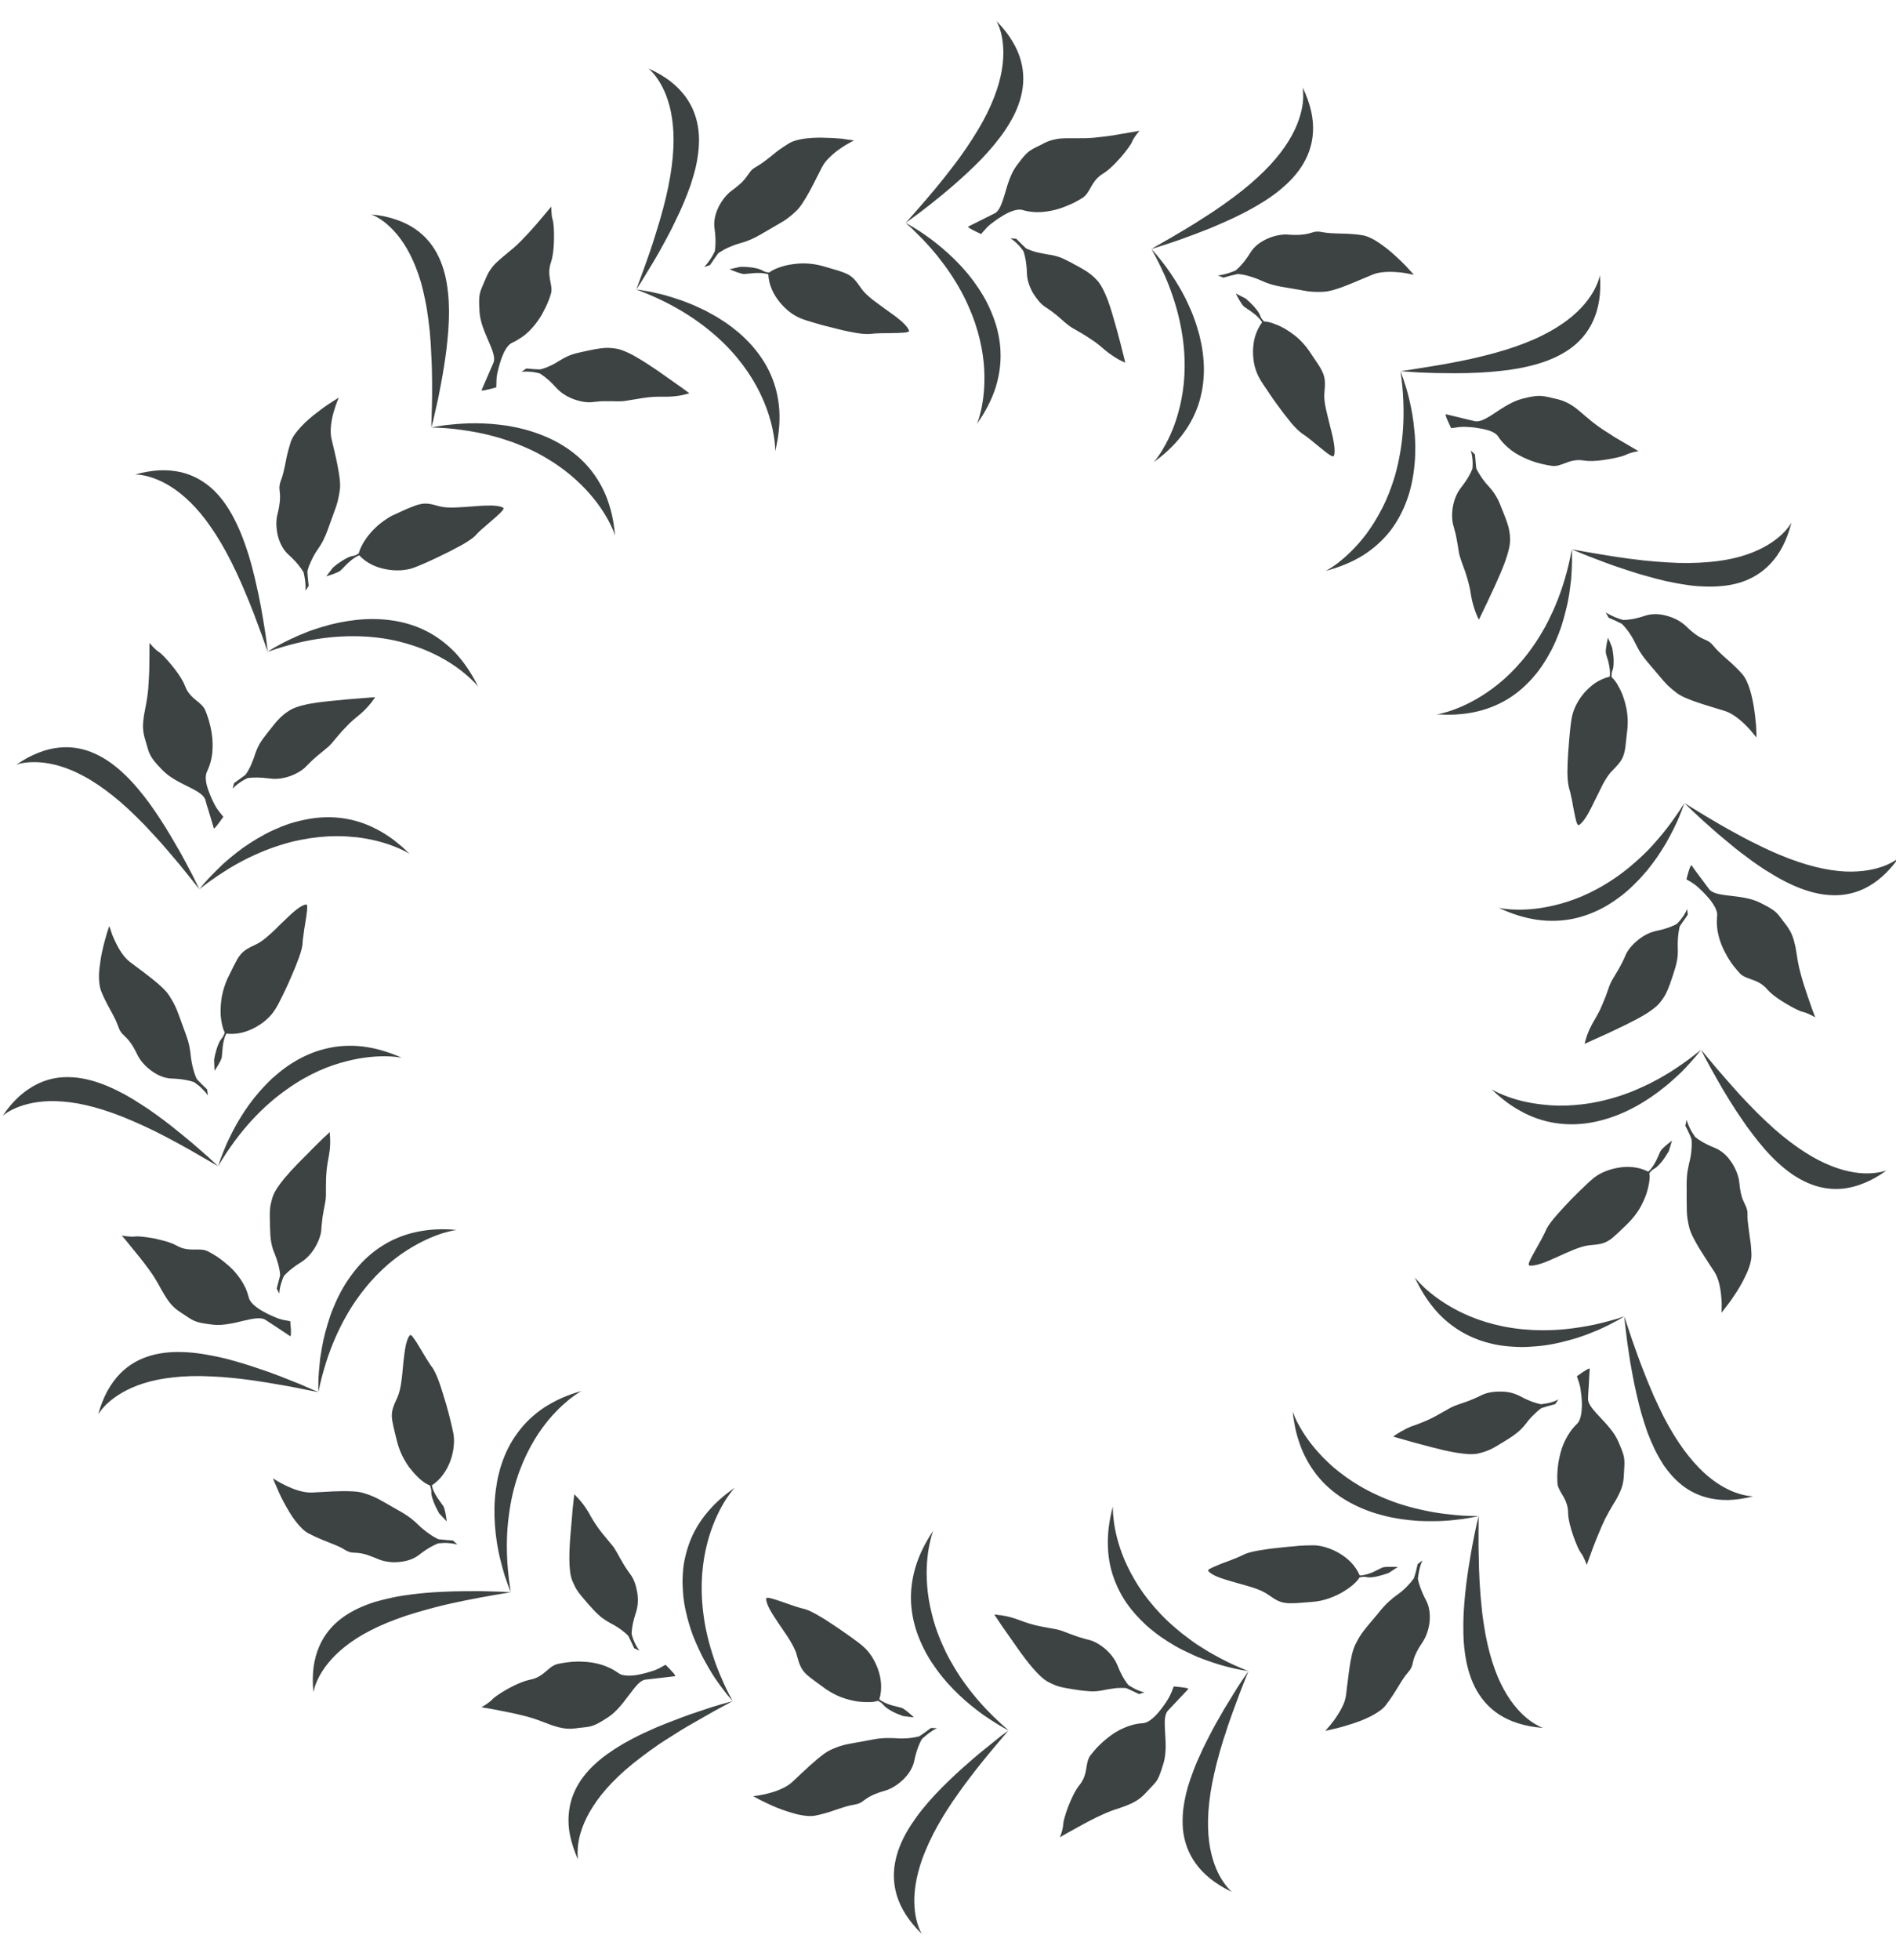 <?xml version="1.0" encoding="UTF-8"?>
<svg width="60px" height="62px" viewBox="0 0 60 62" version="1.1" xmlns="http://www.w3.org/2000/svg" xmlns:xlink="http://www.w3.org/1999/xlink">
    <title>18</title>
    <g id="页面-1" stroke="none" stroke-width="1" fill="none" fill-rule="evenodd">
        <g id="花环" transform="translate(-640, -236)" fill="#3D4242">
            <path d="M671.861,290.772 L671.917,290.728 L671.484,291.239 C671.415,291.322 671.346,291.404 671.279,291.485 C671.148,291.643 671.021,291.801 670.9,291.955 L670.723,292.185 C670.609,292.334 670.5,292.479 670.398,292.622 L670.14,292.989 L670.039,293.143 C669.975,293.243 669.91,293.341 669.851,293.439 C669.614,293.827 669.431,294.188 669.293,294.521 C669.153,294.851 669.062,295.157 669.006,295.432 C668.893,295.982 668.929,296.418 668.999,296.712 C669.07,297.013 669.171,297.168 669.171,297.168 C668.748,296.753 668.501,296.349 668.379,295.945 C668.259,295.543 668.264,295.157 668.351,294.787 C668.438,294.417 668.607,294.068 668.82,293.735 C668.929,293.568 669.048,293.402 669.173,293.245 L669.366,293.014 L669.566,292.791 C669.701,292.645 669.841,292.502 669.982,292.367 C670.123,292.23 670.262,292.1 670.398,291.976 L670.794,291.628 C670.857,291.573 670.919,291.52 670.979,291.47 L671.702,290.887 L671.861,290.772 Z M679.507,288.855 L679.412,289.093 L679.233,289.551 L678.991,290.205 C678.941,290.345 678.893,290.483 678.847,290.616 L678.784,290.818 L678.719,291.009 L678.606,291.386 C678.535,291.631 678.478,291.866 678.427,292.085 C678.324,292.529 678.266,292.934 678.241,293.291 C678.218,293.65 678.227,293.968 678.263,294.248 C678.335,294.805 678.51,295.205 678.673,295.463 C678.796,295.655 678.909,295.771 678.958,295.816 L678.983,295.839 C678.446,295.583 678.08,295.276 677.834,294.933 C677.591,294.594 677.472,294.224 677.434,293.85 C677.419,293.659 677.422,293.469 677.439,293.279 C677.46,293.086 677.497,292.892 677.542,292.699 C677.575,292.569 677.612,292.441 677.655,292.315 L677.722,292.126 C677.755,292.03 677.791,291.936 677.827,291.847 L677.887,291.704 L678.073,291.296 L678.205,291.032 C678.292,290.858 678.382,290.687 678.47,290.527 L678.732,290.069 L679.149,289.39 C679.202,289.306 679.251,289.231 679.294,289.166 L679.507,288.855 Z M677.142,289.341 L677.272,289.352 L677.39,289.365 C677.516,289.38 677.629,289.402 677.603,289.424 L676.959,290.105 C676.859,290.215 676.851,290.419 676.863,290.667 L676.87,290.795 C676.889,291.102 676.913,291.451 676.821,291.765 L676.749,291.994 C676.694,292.156 676.651,292.25 676.6,292.331 C676.521,292.439 676.427,292.524 676.241,292.725 C676.057,292.927 675.854,293.026 675.628,293.115 L675.449,293.18 L675.257,293.243 C675.17,293.274 675.079,293.308 674.983,293.35 L674.723,293.469 C674.579,293.538 674.434,293.614 674.296,293.688 L673.765,293.982 C673.629,294.06 673.542,294.111 673.542,294.111 L673.579,294.009 C673.584,293.994 673.59,293.978 673.595,293.96 C673.612,293.903 673.629,293.837 673.638,293.779 L673.646,293.698 C673.646,293.627 673.706,293.399 673.802,293.146 C673.899,292.898 674.024,292.623 674.167,292.45 C674.378,292.19 674.362,291.928 674.417,291.718 C674.435,291.65 674.461,291.586 674.501,291.528 L674.59,291.418 C674.626,291.375 674.668,291.326 674.716,291.272 C674.766,291.222 674.82,291.167 674.881,291.112 C674.94,291.057 675.01,290.999 675.078,290.947 C675.22,290.835 675.386,290.728 675.57,290.651 C675.753,290.571 675.956,290.513 676.18,290.501 C676.337,290.487 676.521,290.325 676.672,290.147 C676.821,289.971 676.94,289.78 676.973,289.722 C676.997,289.684 677.025,289.629 677.05,289.573 L677.086,289.491 C677.119,289.409 677.142,289.341 677.142,289.341 Z M669.462,290.653 L669.653,290.66 C669.585,290.692 669.52,290.728 669.46,290.772 C669.404,290.811 669.351,290.851 669.307,290.887 L669.203,290.976 L669.164,291.018 C669.091,291.151 669.001,291.362 668.932,291.693 C668.886,291.919 668.746,292.131 668.572,292.295 C668.396,292.461 668.191,292.584 668.013,292.635 C667.692,292.726 667.53,292.811 667.424,292.884 L667.263,292.998 C667.224,293.023 667.182,293.043 667.125,293.059 L667.029,293.079 C666.849,293.106 666.691,293.163 666.504,293.223 C666.443,293.246 666.378,293.268 666.309,293.29 L666.2,293.324 C666.087,293.356 665.958,293.395 665.809,293.423 C665.662,293.455 665.46,293.437 665.243,293.388 C665.03,293.333 664.798,293.26 664.589,293.175 C664.38,293.091 664.192,292.996 664.054,292.929 L663.834,292.81 L663.974,292.793 L664.186,292.753 C664.226,292.744 664.269,292.734 664.314,292.722 C664.442,292.69 664.584,292.645 664.718,292.584 C664.852,292.526 664.975,292.452 665.069,292.365 L665.377,292.075 C665.432,292.025 665.485,291.974 665.542,291.924 L665.625,291.846 L665.711,291.772 C665.932,291.572 666.148,291.401 666.327,291.328 C666.506,291.248 666.631,291.208 666.791,291.171 L667.596,291.023 C667.658,291.012 667.726,290.999 667.798,290.99 C667.872,290.981 667.953,290.974 668.039,290.972 L668.17,290.972 L668.315,290.976 C668.473,290.99 668.62,290.988 668.748,290.976 C668.877,290.966 668.99,290.942 669.079,290.922 C669.175,290.865 669.344,290.743 669.462,290.653 Z M685.012,285.354 C684.966,285.459 684.934,285.567 684.914,285.662 L684.887,285.805 L684.875,285.889 C684.872,285.906 684.872,285.92 684.872,285.931 L684.87,285.942 C684.899,286.091 684.969,286.312 685.126,286.612 C685.235,286.812 685.265,287.063 685.239,287.306 C685.213,287.54 685.129,287.768 685.029,287.921 C684.839,288.2 684.769,288.366 684.734,288.491 L684.72,288.542 C684.695,288.649 684.686,288.721 684.62,288.816 L684.559,288.893 C684.316,289.174 684.216,289.461 683.845,289.944 C683.751,290.062 683.582,290.177 683.39,290.278 C683.291,290.327 683.184,290.375 683.078,290.419 L682.914,290.479 L682.75,290.533 C682.59,290.585 682.435,290.629 682.304,290.662 L682.052,290.72 C681.98,290.735 681.938,290.743 681.938,290.743 L681.995,290.682 L682.08,290.584 L682.131,290.52 C682.167,290.477 682.208,290.423 682.247,290.368 C682.324,290.257 682.405,290.132 682.469,290 C682.501,289.937 682.532,289.87 682.553,289.803 C682.572,289.736 682.589,289.67 682.598,289.604 L682.629,289.332 L682.649,289.187 C682.666,289.041 682.685,288.889 682.707,288.74 C682.75,288.446 682.807,288.177 682.897,288.003 C682.982,287.83 683.051,287.718 683.149,287.588 L683.271,287.435 L683.471,287.196 C683.5,287.162 683.531,287.127 683.563,287.089 L683.711,286.906 C683.74,286.872 683.771,286.837 683.804,286.802 C683.856,286.746 683.912,286.688 683.976,286.634 L684.078,286.546 L684.192,286.459 C684.323,286.365 684.436,286.273 684.525,286.178 C684.617,286.084 684.689,285.997 684.74,285.924 L684.784,285.79 L684.805,285.713 C684.826,285.63 684.846,285.546 684.863,285.471 L685.012,285.354 Z M669.534,284.415 L669.494,284.528 C669.471,284.603 669.44,284.715 669.41,284.863 C669.353,285.152 669.297,285.582 669.339,286.139 C669.359,286.418 669.405,286.725 669.494,287.066 C669.576,287.405 669.704,287.768 669.89,288.163 C669.936,288.262 669.985,288.36 670.039,288.461 C670.096,288.562 670.154,288.663 670.217,288.768 C670.34,288.974 670.485,289.187 670.651,289.404 C670.813,289.619 671,289.837 671.211,290.062 C671.35,290.208 671.501,290.357 671.664,290.505 L671.913,290.726 L671.854,290.699 L671.606,290.557 L671.352,290.397 L671.105,290.231 C670.875,290.062 670.618,289.863 670.363,289.621 C670.237,289.5 670.111,289.373 669.988,289.236 C669.867,289.1 669.75,288.956 669.64,288.804 L669.479,288.572 C669.429,288.495 669.377,288.411 669.332,288.329 C669.24,288.163 669.158,287.996 669.088,287.82 C669.016,287.648 668.961,287.47 668.917,287.286 C668.872,287.102 668.847,286.916 668.833,286.725 C668.811,286.351 668.853,285.967 668.968,285.579 C669.081,285.196 669.27,284.8 669.534,284.415 Z M686.729,284.21 L686.792,283.95 L686.789,284.459 C686.787,284.621 686.789,284.779 686.789,284.938 L686.804,285.617 L686.823,286.041 L686.851,286.444 L686.868,286.634 C686.89,286.891 686.917,287.129 686.953,287.355 C687.019,287.805 687.111,288.2 687.219,288.545 C687.271,288.714 687.332,288.876 687.392,289.024 C687.452,289.167 687.517,289.303 687.585,289.426 C687.853,289.92 688.161,290.231 688.404,290.412 C688.528,290.504 688.637,290.564 688.709,290.6 L688.829,290.651 C688.684,290.638 688.545,290.623 688.411,290.598 C688.28,290.573 688.158,290.542 688.041,290.506 C687.811,290.433 687.609,290.336 687.435,290.224 C687.085,289.994 686.84,289.691 686.671,289.355 C686.5,289.015 686.404,288.637 686.353,288.242 C686.326,288.047 686.314,287.846 686.31,287.648 C686.305,287.446 686.308,287.242 686.317,287.04 C686.339,286.645 686.378,286.248 686.429,285.887 L686.468,285.618 L686.55,285.12 L686.59,284.897 C686.642,284.61 686.695,284.379 686.729,284.21 Z M664.392,286.551 C664.451,286.566 664.524,286.588 664.604,286.614 L665.115,286.79 C665.207,286.821 665.288,286.846 665.351,286.863 L665.407,286.877 C665.519,286.898 665.669,286.967 665.841,287.063 L666.112,287.223 L666.541,287.506 L666.947,287.791 C667.116,287.911 667.256,288.018 667.341,288.099 C667.514,288.251 667.68,288.501 667.784,288.794 C667.888,289.084 667.926,289.421 667.827,289.748 C667.935,289.837 668.09,289.898 668.228,289.939 L668.5,290.007 C668.515,290.011 668.527,290.015 668.537,290.019 C668.64,290.055 668.853,290.255 668.922,290.318 L668.753,290.299 C668.696,290.289 668.638,290.283 668.576,290.276 C668.473,290.238 668.339,290.187 668.222,290.123 C668.103,290.055 668.002,289.985 667.953,289.92 C667.91,289.865 667.848,289.823 667.777,289.794 L667.716,289.813 C667.704,289.816 667.69,289.819 667.675,289.821 C667.635,289.828 667.584,289.832 667.529,289.835 C667.415,289.837 667.276,289.832 667.125,289.814 C666.967,289.787 666.801,289.748 666.629,289.684 C666.544,289.654 666.458,289.612 666.374,289.568 C666.289,289.522 666.204,289.471 666.125,289.417 L665.698,289.104 C665.59,289.022 665.514,288.96 665.455,288.891 C665.338,288.755 665.288,288.618 665.211,288.336 C665.194,288.264 665.16,288.191 665.124,288.114 C665.088,288.036 665.04,287.955 664.992,287.874 L664.912,287.747 L664.659,287.376 C664.546,287.21 664.442,287.05 664.365,286.913 C664.291,286.771 664.242,286.65 664.247,286.56 C664.249,286.528 664.305,286.53 664.392,286.551 Z M671.714,287.437 L671.466,287.066 L671.53,287.07 L671.606,287.082 L671.654,287.086 L671.707,287.093 C671.78,287.104 671.866,287.12 671.962,287.146 L672.11,287.19 L672.265,287.244 C672.479,287.328 672.696,287.391 672.896,287.434 L673.416,287.53 C673.482,287.542 673.542,287.559 673.604,287.581 L673.888,287.688 L674.097,287.763 L674.205,287.796 C674.282,287.82 674.367,287.846 674.461,287.868 C674.606,287.899 674.787,287.998 674.957,288.138 C675.121,288.275 675.276,288.459 675.361,288.668 C675.448,288.89 675.535,289.05 675.611,289.164 L675.699,289.285 L675.74,289.317 L675.854,289.384 C675.948,289.438 676.081,289.498 676.221,289.529 C676.168,289.543 676.107,289.56 676.048,289.581 L675.7,289.419 C675.68,289.411 675.663,289.403 675.647,289.397 L675.637,289.391 C675.556,289.387 675.452,289.384 675.336,289.391 L675.053,289.431 L674.95,289.452 C674.863,289.471 674.779,289.484 674.702,289.491 C674.627,289.498 674.553,289.498 674.485,289.493 C674.353,289.486 674.243,289.469 674.15,289.459 L673.796,289.403 C673.698,289.386 673.619,289.369 673.545,289.351 C673.424,289.319 673.317,289.272 673.178,289.201 C673.103,289.163 673.016,289.098 672.929,289.017 C672.841,288.938 672.752,288.837 672.662,288.735 C672.528,288.577 672.397,288.405 672.283,288.247 L671.714,287.437 Z M675.218,283.646 L675.218,283.766 C675.22,283.844 675.227,283.96 675.247,284.107 C675.283,284.403 675.372,284.828 675.588,285.342 C675.699,285.597 675.843,285.878 676.032,286.173 C676.221,286.464 676.459,286.768 676.76,287.082 C676.913,287.24 677.079,287.393 677.265,287.547 L677.407,287.665 L677.715,287.897 L677.878,288.012 C677.991,288.085 678.11,288.159 678.234,288.235 C678.357,288.304 678.487,288.381 678.622,288.45 C678.756,288.522 678.897,288.591 679.045,288.659 L679.27,288.757 C679.348,288.792 679.426,288.825 679.507,288.855 L679.322,288.825 L679.247,288.811 C679.08,288.779 678.847,288.726 678.579,288.647 C678.441,288.604 678.297,288.555 678.145,288.501 L677.915,288.414 L677.798,288.362 L677.681,288.307 C677.523,288.237 677.361,288.157 677.2,288.066 C677.043,287.975 676.884,287.876 676.73,287.768 L676.617,287.686 L676.508,287.601 C676.431,287.54 676.358,287.481 676.286,287.417 C676.149,287.29 676.016,287.155 675.894,287.014 C675.772,286.872 675.659,286.723 675.56,286.563 C675.462,286.404 675.375,286.235 675.304,286.059 C675.16,285.713 675.074,285.333 675.061,284.931 C675.044,284.531 675.095,284.1 675.218,283.646 Z M681.328,284.88 L681.596,284.876 C681.827,284.885 682.116,284.97 682.382,285.127 C682.651,285.283 682.895,285.514 683.03,285.83 C683.17,285.828 683.327,285.777 683.459,285.72 L683.711,285.595 C683.725,285.588 683.737,285.583 683.746,285.579 C683.786,285.565 683.853,285.559 683.925,285.557 L683.997,285.556 C684.091,285.554 684.187,285.561 684.236,285.561 L683.944,285.751 C683.838,285.79 683.701,285.832 683.572,285.862 C683.441,285.889 683.314,285.901 683.235,285.88 C683.17,285.866 683.095,285.873 683.02,285.894 C682.973,285.993 682.796,286.168 682.532,286.329 C682.398,286.413 682.239,286.489 682.071,286.549 C681.982,286.58 681.893,286.605 681.801,286.627 C681.707,286.645 681.61,286.66 681.511,286.667 L681.054,286.702 L680.983,286.706 C680.848,286.711 680.749,286.711 680.66,286.695 C680.482,286.67 680.357,286.596 680.12,286.429 C679.999,286.345 679.833,286.273 679.65,286.213 L679.366,286.129 L679.075,286.047 C678.885,285.993 678.702,285.939 678.553,285.882 C678.404,285.823 678.292,285.758 678.237,285.687 C678.22,285.667 678.246,285.641 678.298,285.612 L678.411,285.558 L678.669,285.45 L678.926,285.355 C679.053,285.307 679.171,285.259 679.255,285.22 L679.327,285.185 C679.428,285.131 679.587,285.084 679.782,285.049 L680.093,284.999 L680.26,284.976 L680.774,284.922 C680.886,284.914 680.995,284.905 681.096,284.892 L681.328,284.88 Z M690.301,279.285 L690.308,279.295 L690.295,279.491 L690.276,279.85 C690.265,279.984 690.258,280.118 690.254,280.232 C690.246,280.378 690.372,280.541 690.541,280.724 L690.628,280.818 C690.836,281.042 691.08,281.29 691.211,281.592 L691.304,281.814 C691.367,281.972 691.395,282.073 691.401,282.166 C691.416,282.3 691.397,282.426 691.385,282.699 C691.378,282.838 691.354,282.954 691.314,283.067 C691.275,283.176 691.224,283.285 691.166,283.391 C691.125,283.464 691.08,283.535 691.034,283.61 L690.966,283.729 C690.931,283.788 690.894,283.85 690.861,283.919 L690.832,283.968 L690.778,284.075 L690.753,284.133 L690.701,284.241 L690.514,284.685 L690.408,284.961 L690.213,285.495 L690.173,285.39 L690.152,285.342 C690.129,285.289 690.101,285.229 690.071,285.179 L690.025,285.111 C689.98,285.056 689.881,284.844 689.791,284.589 C689.703,284.335 689.622,284.043 689.622,283.823 C689.614,283.485 689.434,283.297 689.341,283.098 C689.309,283.034 689.288,282.97 689.285,282.898 L689.282,282.759 C689.28,282.701 689.282,282.639 689.285,282.569 C689.293,282.426 689.311,282.257 689.353,282.081 C689.389,281.907 689.447,281.719 689.539,281.541 C689.628,281.362 689.746,281.186 689.909,281.032 C690.021,280.923 690.056,280.681 690.061,280.448 C690.061,280.216 690.025,279.996 690.016,279.929 C690.011,279.881 689.996,279.822 689.979,279.763 L689.902,279.528 L690.107,279.385 L690.205,279.325 C690.235,279.307 690.262,279.294 690.28,279.288 L690.301,279.285 Z M680.908,280.648 L680.951,280.757 C680.971,280.815 681.004,280.889 681.049,280.976 L681.099,281.068 C681.243,281.333 681.477,281.695 681.867,282.095 C681.966,282.194 682.073,282.298 682.189,282.401 C682.309,282.504 682.438,282.602 682.579,282.706 C682.859,282.908 683.195,283.111 683.591,283.29 C683.786,283.381 683.999,283.466 684.227,283.544 C684.344,283.581 684.463,283.622 684.586,283.655 C684.709,283.689 684.835,283.72 684.969,283.749 C685.101,283.781 685.239,283.805 685.379,283.832 C685.521,283.856 685.667,283.877 685.82,283.893 C685.972,283.91 686.129,283.926 686.291,283.938 C686.452,283.945 686.618,283.949 686.792,283.95 L686.608,283.989 L686.532,284.004 C686.402,284.03 686.222,284.054 686.012,284.076 L685.849,284.092 C685.777,284.098 685.706,284.102 685.629,284.107 L685.396,284.112 C685.232,284.114 685.065,284.114 684.89,284.105 C684.539,284.079 684.176,284.036 683.809,283.942 C683.628,283.896 683.448,283.844 683.271,283.776 C683.095,283.708 682.922,283.631 682.755,283.542 C682.422,283.365 682.121,283.145 681.858,282.869 C681.598,282.595 681.386,282.274 681.224,281.907 C681.144,281.721 681.078,281.524 681.022,281.312 C680.998,281.208 680.973,281.098 680.956,280.988 C680.935,280.88 680.921,280.765 680.908,280.648 Z M691.401,277.637 L691.638,278.346 L691.718,278.572 C691.787,278.769 691.855,278.959 691.924,279.141 L692.105,279.605 L692.183,279.794 C692.234,279.918 692.286,280.039 692.336,280.155 L692.495,280.495 C692.545,280.603 692.596,280.706 692.646,280.808 C692.856,281.214 693.071,281.56 693.282,281.85 C693.495,282.139 693.705,282.375 693.912,282.569 C694.323,282.949 694.715,283.145 695.004,283.236 C695.294,283.33 695.483,283.326 695.483,283.326 C695.196,283.4 694.935,283.436 694.693,283.443 C694.452,283.448 694.229,283.42 694.028,283.369 C693.62,283.264 693.292,283.06 693.02,282.79 C692.887,282.658 692.767,282.511 692.655,282.353 C692.55,282.191 692.453,282.021 692.366,281.845 C692.279,281.664 692.2,281.477 692.129,281.29 L692.035,281.006 L691.946,280.717 C691.891,280.522 691.843,280.331 691.8,280.141 L691.717,279.765 L691.656,279.448 L691.587,279.064 L691.492,278.43 L691.406,277.706 C691.401,277.662 691.401,277.637 691.401,277.637 Z M687.534,280.014 L687.616,280.019 C687.672,280.023 687.73,280.032 687.784,280.043 C687.896,280.068 688.003,280.106 688.104,280.159 C688.393,280.316 688.609,280.383 688.754,280.412 L688.786,280.412 L688.942,280.388 C689.049,280.371 689.188,280.331 689.316,280.263 L689.215,280.412 C689.148,280.432 689.065,280.453 688.986,280.473 L688.781,280.536 C688.713,280.581 688.637,280.648 688.552,280.731 C688.495,280.784 688.436,280.846 688.378,280.914 L688.292,281.022 C688.184,281.167 688.069,281.273 687.963,281.351 C687.893,281.405 687.828,281.45 687.768,281.488 L687.571,281.611 C687.207,281.837 687.078,281.9 686.773,281.973 C686.691,281.992 686.585,281.996 686.463,281.992 C686.346,281.982 686.213,281.967 686.078,281.946 C685.943,281.922 685.805,281.895 685.669,281.864 C685.538,281.83 685.41,281.796 685.292,281.77 L684.711,281.615 L684.089,281.438 L684.163,281.384 L684.34,281.274 L684.518,281.179 C684.605,281.136 684.706,281.096 684.817,281.062 C684.925,281.022 685.03,280.979 685.131,280.937 C685.232,280.892 685.329,280.846 685.42,280.796 L685.781,280.595 C685.816,280.575 685.849,280.556 685.88,280.538 C685.97,280.489 686.054,280.455 686.153,280.421 L686.408,280.333 C686.538,280.286 686.695,280.222 686.897,280.122 C687.031,280.056 687.231,280.014 687.45,280.014 L687.534,280.014 Z M684.769,276.4 L684.846,276.491 C684.897,276.55 684.976,276.634 685.085,276.735 C685.307,276.936 685.646,277.205 686.143,277.461 C686.39,277.586 686.677,277.709 687.015,277.812 C687.348,277.915 687.725,277.996 688.158,278.041 L688.489,278.066 C688.607,278.072 688.724,278.074 688.841,278.074 C688.962,278.074 689.087,278.072 689.217,278.064 C689.346,278.057 689.477,278.048 689.61,278.032 C689.878,278.002 690.166,277.958 690.462,277.895 C690.612,277.862 690.763,277.826 690.922,277.781 L691.159,277.715 L691.401,277.637 L691.241,277.732 L691.173,277.77 C691.025,277.851 690.814,277.96 690.554,278.074 L690.278,278.185 C690.229,278.203 690.179,278.222 690.129,278.241 L689.898,278.319 L689.775,278.356 L689.649,278.39 C689.481,278.436 689.307,278.48 689.128,278.512 C688.947,278.547 688.76,278.572 688.574,278.585 L688.296,278.603 C688.2,278.607 688.106,278.607 688.012,278.601 C687.822,278.594 687.632,278.577 687.449,278.549 C687.264,278.518 687.081,278.473 686.902,278.415 C686.723,278.356 686.55,278.283 686.384,278.197 C686.05,278.021 685.742,277.786 685.47,277.488 C685.336,277.336 685.213,277.176 685.094,276.992 C684.976,276.811 684.868,276.61 684.769,276.4 Z M693.372,271.415 C693.413,271.565 693.483,271.701 693.538,271.799 L693.591,271.882 C693.599,271.894 693.607,271.904 693.613,271.913 L693.642,271.96 C693.758,272.056 693.956,272.183 694.268,272.306 C694.376,272.35 694.472,272.415 694.562,272.491 C694.609,272.533 694.652,272.577 694.691,272.621 C694.729,272.669 694.764,272.716 694.799,272.767 C694.93,272.969 695.017,273.193 695.038,273.376 C695.063,273.661 695.107,273.83 695.153,273.946 L695.26,274.178 C695.277,274.221 695.29,274.266 695.297,274.325 L695.301,274.423 C695.298,274.545 695.31,274.66 695.326,274.779 L695.395,275.284 L695.407,275.375 L695.414,275.474 C695.421,275.539 695.423,275.609 695.426,275.687 C695.428,275.839 695.38,276.032 695.292,276.238 C695.248,276.337 695.196,276.44 695.141,276.547 C695.085,276.645 695.029,276.748 694.968,276.844 L694.789,277.111 C694.76,277.151 694.733,277.19 694.706,277.226 L694.477,277.521 L694.484,277.382 L694.484,277.228 C694.482,277.172 694.479,277.107 694.472,277.037 C694.452,276.769 694.395,276.445 694.254,276.227 L694.102,275.998 L693.782,275.496 C693.627,275.24 693.497,274.996 693.452,274.807 C693.409,274.619 693.388,274.486 693.381,274.327 L693.375,273.944 C693.375,273.866 693.376,273.778 693.376,273.678 L693.374,273.442 C693.374,273.397 693.376,273.351 693.379,273.302 C693.381,273.228 693.388,273.15 693.4,273.063 L693.439,272.862 L693.454,272.791 C693.497,272.637 693.517,272.491 693.528,272.361 C693.54,272.231 693.538,272.12 693.528,272.028 L693.476,271.899 L693.388,271.71 C693.369,271.672 693.352,271.638 693.333,271.607 C693.35,271.537 693.362,271.472 693.372,271.415 Z M692.911,272.077 L692.81,272.41 C692.754,272.507 692.676,272.628 692.596,272.733 C692.511,272.834 692.424,272.926 692.35,272.966 C692.287,272.993 692.238,273.051 692.193,273.11 C692.2,273.14 692.205,273.174 692.205,273.216 C692.205,273.259 692.2,273.31 692.193,273.365 C692.178,273.477 692.148,273.613 692.099,273.763 C692.049,273.909 691.978,274.066 691.887,274.225 C691.795,274.377 691.674,274.534 691.535,274.674 C691.457,274.756 691.385,274.821 691.321,274.881 L691.206,274.993 L691.02,275.158 L690.959,275.204 L690.901,275.24 C690.746,275.336 690.605,275.36 690.31,275.385 C690.168,275.395 689.996,275.45 689.818,275.52 L689.544,275.636 L689.268,275.761 C689.087,275.844 688.914,275.919 688.762,275.969 C688.609,276.018 688.482,276.043 688.395,276.025 C688.37,276.018 688.372,275.981 688.392,275.924 L688.411,275.877 C688.427,275.839 688.456,275.79 688.48,275.736 L688.773,275.209 C688.813,275.134 688.849,275.065 688.876,275.01 L688.91,274.937 C688.95,274.83 689.043,274.693 689.17,274.541 L689.269,274.425 L689.49,274.18 L689.726,273.93 L689.966,273.691 L690.247,273.422 C690.325,273.35 690.395,273.289 690.449,273.246 C690.633,273.103 690.905,272.984 691.213,272.933 C691.516,272.88 691.853,272.901 692.159,273.058 C692.265,272.969 692.352,272.825 692.417,272.697 L692.484,272.551 C692.512,272.485 692.534,272.431 692.55,272.405 C692.608,272.306 692.836,272.134 692.911,272.077 Z M693.951,269.437 L693.831,269.199 L694.31,269.775 L694.619,270.13 L694.768,270.299 C694.865,270.411 694.964,270.522 695.058,270.626 L695.203,270.779 C695.25,270.828 695.297,270.875 695.342,270.926 L695.616,271.206 C695.8,271.385 695.976,271.551 696.144,271.703 C696.487,272.003 696.809,272.246 697.114,272.441 C697.416,272.637 697.699,272.777 697.96,272.88 C698.484,273.087 698.918,273.129 699.221,273.108 C699.528,273.089 699.702,273.017 699.702,273.017 C699.463,273.193 699.232,273.322 699.007,273.413 C698.894,273.461 698.782,273.499 698.674,273.528 C698.57,273.555 698.462,273.577 698.356,273.591 C697.943,273.639 697.561,273.567 697.213,273.416 C696.863,273.266 696.548,273.039 696.256,272.769 C695.963,272.5 695.703,272.192 695.461,271.87 L695.28,271.629 L694.95,271.147 L694.727,270.795 L694.522,270.459 L694.363,270.182 L694.13,269.769 C694.058,269.638 693.998,269.525 693.951,269.437 Z M693.734,269.279 L693.831,269.199 L693.717,269.346 L693.667,269.408 C693.557,269.536 693.4,269.716 693.202,269.916 C693.099,270.015 692.986,270.115 692.868,270.22 C692.805,270.276 692.742,270.328 692.678,270.379 L692.474,270.538 C692.335,270.642 692.187,270.744 692.031,270.84 C691.877,270.937 691.709,271.03 691.544,271.11 C691.209,271.275 690.845,271.403 690.478,271.481 C690.112,271.558 689.734,271.582 689.36,271.539 C688.986,271.498 688.612,271.39 688.255,271.213 C688.163,271.165 688.076,271.117 687.985,271.064 C687.896,271.009 687.807,270.951 687.719,270.888 C687.543,270.76 687.371,270.616 687.204,270.453 L687.308,270.512 C687.378,270.549 687.482,270.599 687.621,270.652 C687.896,270.76 688.313,270.888 688.868,270.941 C689.143,270.973 689.459,270.982 689.808,270.953 C690.152,270.929 690.536,270.868 690.955,270.753 C691.168,270.695 691.38,270.626 691.607,270.538 L691.777,270.467 L692.039,270.35 L692.219,270.264 L692.306,270.218 C692.429,270.156 692.55,270.09 692.674,270.015 C692.798,269.943 692.926,269.865 693.051,269.779 C693.177,269.694 693.308,269.605 693.437,269.509 L693.534,269.435 L693.734,269.279 Z M663.185,289.803 C662.98,289.912 662.785,290.018 662.597,290.122 L661.922,290.506 C661.794,290.579 661.668,290.653 661.546,290.728 L661.196,290.949 C661.083,291.018 660.972,291.089 660.867,291.16 C660.656,291.304 660.459,291.448 660.278,291.586 C659.918,291.859 659.613,292.127 659.364,292.387 C659.113,292.649 658.918,292.898 658.766,293.136 C658.462,293.606 658.337,294.024 658.296,294.327 C658.282,294.439 658.278,294.537 658.278,294.615 L658.28,294.686 C658.282,294.768 658.291,294.815 658.291,294.815 C658.171,294.544 658.089,294.291 658.04,294.054 C657.991,293.819 657.98,293.597 657.998,293.384 C658.03,292.965 658.175,292.61 658.388,292.295 C658.496,292.141 658.62,291.997 658.758,291.861 C658.899,291.727 659.049,291.601 659.21,291.485 C659.371,291.37 659.538,291.261 659.714,291.158 C659.888,291.06 660.067,290.963 660.247,290.875 L660.383,290.811 L660.786,290.629 L661.055,290.52 L661.317,290.419 C661.487,290.354 661.654,290.288 661.812,290.233 L662.258,290.083 C662.48,290.006 662.672,289.949 662.822,289.905 L663.185,289.803 Z M658.252,288.554 L658.382,288.554 L658.45,288.558 C658.631,288.562 658.822,288.591 659.015,288.647 C659.111,288.676 659.207,288.712 659.299,288.757 C659.395,288.801 659.49,288.859 659.58,288.923 C659.642,288.97 659.736,288.992 659.844,288.996 C659.947,289.003 660.067,288.992 660.182,288.972 C660.411,288.93 660.62,288.862 660.685,288.84 L660.739,288.82 L660.862,288.765 L661.062,288.654 L661.194,288.788 L661.315,288.921 L661.344,288.96 C661.369,288.992 661.377,289.015 661.36,289.015 L661.234,289.031 L660.428,289.124 C660.307,289.138 660.192,289.247 660.07,289.397 L659.725,289.847 C659.691,289.89 659.656,289.932 659.62,289.973 C659.512,290.098 659.391,290.214 659.256,290.306 C658.983,290.485 658.852,290.554 658.721,290.593 C658.592,290.631 658.467,290.631 658.195,290.667 C658.061,290.685 657.938,290.68 657.821,290.66 C657.704,290.641 657.591,290.609 657.474,290.571 L657.031,290.404 C656.923,290.365 656.805,290.326 656.673,290.292 L656.555,290.262 C656.247,290.182 655.914,290.123 655.664,290.072 L655.417,290.028 C655.395,290.025 655.374,290.022 655.356,290.019 L655.236,289.997 L655.331,289.941 L655.375,289.913 C655.425,289.879 655.478,289.841 655.523,289.803 L655.581,289.748 C655.627,289.691 655.823,289.557 656.054,289.424 C656.242,289.321 656.456,289.218 656.645,289.159 L656.782,289.124 C657.114,289.062 657.27,288.849 657.447,288.724 C657.503,288.685 657.566,288.652 657.635,288.632 L657.771,288.604 C657.826,288.595 657.89,288.585 657.96,288.576 L658.07,288.564 L658.252,288.554 Z M663.248,283.057 L663.169,283.149 L663.083,283.264 C663.05,283.31 663.012,283.364 662.972,283.424 C662.811,283.677 662.605,284.061 662.441,284.594 C662.361,284.863 662.29,285.168 662.248,285.51 C662.205,285.859 662.191,286.246 662.222,286.679 C662.238,286.896 662.265,287.12 662.306,287.359 C662.327,287.477 662.352,287.601 662.381,287.724 C662.412,287.853 662.443,287.977 662.482,288.108 L662.542,288.305 L662.609,288.508 C662.631,288.576 662.656,288.647 662.683,288.714 L662.766,288.923 C662.853,289.133 662.951,289.354 663.066,289.578 L663.184,289.802 L663.015,289.604 L662.87,289.416 C662.79,289.31 662.7,289.185 662.605,289.045 C662.554,288.967 662.502,288.882 662.449,288.792 L662.37,288.654 C662.29,288.517 662.21,288.369 662.137,288.208 C662.063,288.051 661.989,287.885 661.924,287.718 L661.878,287.587 L661.835,287.453 C661.808,287.366 661.78,287.277 661.756,287.185 C661.71,287.003 661.668,286.819 661.642,286.634 C661.617,286.446 661.604,286.26 661.599,286.072 C661.599,285.88 661.611,285.693 661.633,285.51 C661.663,285.322 661.705,285.138 661.762,284.959 C661.874,284.598 662.053,284.256 662.297,283.94 C662.424,283.781 662.562,283.624 662.72,283.478 C662.88,283.33 663.055,283.191 663.248,283.057 Z M654.726,286.326 L655.198,286.325 L655.898,286.345 L656.164,286.361 C655.487,286.47 654.87,286.585 654.316,286.706 C654.132,286.746 653.955,286.788 653.784,286.833 L653.531,286.901 C653.287,286.967 653.057,287.035 652.841,287.106 C652.408,287.254 652.035,287.405 651.716,287.573 C651.394,287.736 651.13,287.911 650.91,288.087 C650.469,288.439 650.218,288.792 650.081,289.066 C649.945,289.337 649.917,289.525 649.917,289.525 C649.905,289.377 649.898,289.236 649.898,289.104 C649.9,288.972 649.91,288.844 649.924,288.724 C649.958,288.484 650.018,288.268 650.101,288.078 C650.265,287.693 650.52,287.4 650.823,287.174 C651.127,286.948 651.484,286.788 651.862,286.667 L652.15,286.59 L652.444,286.523 C652.639,286.482 652.839,286.453 653.04,286.427 C653.636,286.352 654.223,286.331 654.726,286.326 Z M658.175,283.262 L658.294,283.386 L658.34,283.438 C658.372,283.475 658.408,283.518 658.446,283.566 L658.545,283.705 L658.629,283.841 C658.643,283.863 658.659,283.886 658.67,283.917 C658.78,284.114 658.907,284.304 659.033,284.464 L659.321,284.814 C659.338,284.834 659.354,284.853 659.369,284.87 C659.434,284.95 659.481,285.028 659.532,285.12 L659.631,285.298 L659.742,285.488 L659.836,285.636 L659.954,285.802 C660.045,285.92 660.119,286.112 660.159,286.327 C660.198,286.54 660.198,286.78 660.126,286.997 C660.038,287.256 660.003,287.456 659.992,287.6 L659.989,287.684 L660.027,287.811 C660.032,287.827 660.038,287.843 660.045,287.86 C660.083,287.962 660.146,288.092 660.235,288.207 L660.069,288.133 L659.97,287.919 L659.881,287.736 C659.757,287.61 659.564,287.463 659.308,287.333 C659.228,287.29 659.16,287.244 659.096,287.2 C659.031,287.157 658.979,287.109 658.928,287.063 C658.863,287.004 658.808,286.946 658.76,286.894 L658.605,286.723 L658.398,286.479 C658.36,286.433 658.328,286.392 658.298,286.351 C658.225,286.248 658.175,286.146 658.112,286 C658.079,285.92 658.054,285.819 658.04,285.698 C658.025,285.579 658.018,285.449 658.018,285.31 C658.017,285.104 658.027,284.891 658.04,284.695 L658.124,283.708 C658.148,283.455 658.175,283.262 658.175,283.262 Z M658.404,279.996 L658.301,280.055 C658.235,280.097 658.139,280.162 658.021,280.256 L657.832,280.417 C657.63,280.6 657.388,280.849 657.143,281.19 C656.979,281.416 656.818,281.684 656.666,281.996 C656.514,282.309 656.372,282.674 656.263,283.091 C656.208,283.301 656.162,283.525 656.126,283.765 C656.09,284.004 656.061,284.256 656.048,284.53 C656.027,284.981 656.043,285.479 656.115,286.026 L656.163,286.36 L656.068,286.112 L655.969,285.828 L655.901,285.588 C655.889,285.545 655.877,285.5 655.866,285.455 C655.718,284.912 655.607,284.166 655.66,283.42 C655.673,283.234 655.699,283.048 655.731,282.86 L655.758,282.723 L655.793,282.585 C655.812,282.495 655.841,282.403 655.87,282.316 C655.988,281.956 656.155,281.618 656.381,281.317 C656.603,281.01 656.881,280.747 657.218,280.519 C657.389,280.412 657.57,280.31 657.768,280.221 C657.864,280.179 657.967,280.138 658.074,280.099 C658.181,280.061 658.289,280.026 658.404,279.996 Z M648.639,282.757 L648.757,282.833 C648.834,282.879 648.94,282.936 649.061,282.995 C649.182,283.05 649.318,283.111 649.461,283.149 C649.6,283.189 649.743,283.212 649.873,283.207 L650.518,283.172 L650.742,283.165 C650.892,283.161 651.033,283.161 651.163,283.17 C651.293,283.176 651.409,283.193 651.502,283.223 C651.686,283.277 651.808,283.328 651.953,283.4 L652.192,283.532 L652.692,283.818 C652.819,283.891 652.967,283.985 653.125,284.124 L653.245,284.236 C653.302,284.291 653.358,284.343 653.416,284.387 C653.473,284.435 653.528,284.475 653.582,284.511 C653.686,284.587 653.785,284.642 653.869,284.683 L654.088,284.705 C654.172,284.712 654.261,284.718 654.334,284.724 L654.475,284.851 C654.33,284.813 654.177,284.8 654.066,284.8 L653.871,284.813 C653.728,284.868 653.524,284.972 653.259,285.18 C653.078,285.322 652.836,285.391 652.596,285.406 C652.533,285.411 652.475,285.411 652.417,285.411 C652.357,285.406 652.299,285.401 652.244,285.391 C652.172,285.38 652.102,285.362 652.039,285.341 L651.788,285.24 L651.716,285.214 C651.649,285.187 651.589,285.168 651.537,285.154 C651.431,285.127 651.354,285.117 651.286,285.113 C651.219,285.109 651.164,285.109 651.108,285.1 C651.069,285.091 651.029,285.078 650.983,285.056 L650.91,285.016 C650.806,284.95 650.701,284.903 650.589,284.857 L650.183,284.695 C650.057,284.643 649.917,284.579 649.755,284.495 C649.621,284.424 649.481,284.278 649.347,284.105 C649.279,284.018 649.215,283.919 649.155,283.82 C649.095,283.72 649.036,283.617 648.983,283.518 C648.93,283.42 648.882,283.322 648.84,283.231 L648.681,282.866 C648.653,282.797 648.639,282.757 648.639,282.757 Z M653.058,278.279 L653.179,278.45 L653.489,278.965 C653.54,279.047 653.587,279.121 653.623,279.174 L653.656,279.219 C653.729,279.306 653.799,279.46 653.871,279.645 C653.905,279.734 653.942,279.835 653.973,279.94 L654.074,280.267 L654.124,280.434 L654.213,280.76 L654.286,281.058 L654.347,281.338 C654.351,281.361 654.354,281.382 654.357,281.402 C654.373,281.517 654.37,281.649 654.353,281.79 C654.334,281.93 654.303,282.072 654.247,282.219 C654.137,282.511 653.953,282.79 653.667,282.98 C653.678,283.048 653.703,283.12 653.736,283.185 C653.77,283.257 653.811,283.321 653.848,283.381 L654.012,283.611 C654.021,283.624 654.028,283.635 654.034,283.644 C654.088,283.74 654.125,284.022 654.137,284.121 L653.898,283.866 C653.842,283.769 653.78,283.644 653.728,283.516 C653.692,283.422 653.662,283.333 653.652,283.259 L653.649,283.191 C653.654,283.122 653.633,283.048 653.602,282.98 C653.546,282.963 653.473,282.923 653.381,282.855 C653.289,282.785 653.188,282.691 653.085,282.573 C653.035,282.515 652.982,282.45 652.93,282.383 C652.883,282.313 652.836,282.238 652.791,282.16 C652.745,282.076 652.704,281.994 652.668,281.907 C652.632,281.817 652.601,281.725 652.574,281.628 L652.502,281.339 C652.48,281.252 652.465,281.179 652.449,281.114 C652.422,280.984 652.402,280.883 652.4,280.796 C652.395,280.616 652.446,280.477 652.569,280.212 C652.695,279.947 652.726,279.514 652.762,279.12 C652.784,278.923 652.805,278.732 652.836,278.577 C652.869,278.422 652.91,278.296 652.972,278.232 C652.991,278.211 653.021,278.232 653.058,278.279 L653.058,278.279 Z M645.946,278.772 C646.146,278.785 646.346,278.811 646.541,278.847 C646.739,278.88 646.939,278.923 647.134,278.969 L647.421,279.047 L647.703,279.129 L647.981,279.217 L648.503,279.394 L648.862,279.528 L649.485,279.775 L650.076,280.032 L649.58,279.934 C649.419,279.899 649.261,279.87 649.107,279.841 L648.508,279.738 L648.016,279.661 L647.616,279.61 L647.423,279.589 C647.173,279.561 646.932,279.544 646.702,279.535 C646.249,279.511 645.843,279.523 645.485,279.564 C645.124,279.601 644.817,279.667 644.547,279.752 C644.012,279.92 643.65,280.162 643.423,280.366 C643.336,280.443 643.271,280.514 643.223,280.574 L643.182,280.63 C643.128,280.697 643.108,280.735 643.108,280.735 C643.183,280.451 643.286,280.205 643.401,279.991 C643.52,279.778 643.65,279.601 643.797,279.45 C644.089,279.151 644.431,278.969 644.796,278.868 C644.977,278.818 645.167,278.785 645.359,278.772 C645.553,278.756 645.748,278.76 645.946,278.772 Z M654.454,274.902 L654.337,274.92 L654.194,274.953 C654.139,274.967 654.075,274.985 654.003,275.006 C653.721,275.097 653.319,275.259 652.848,275.564 C652.616,275.715 652.364,275.905 652.111,276.142 C651.855,276.381 651.598,276.668 651.342,277.022 C651.213,277.196 651.091,277.387 650.971,277.598 C650.91,277.701 650.85,277.812 650.793,277.927 C650.735,278.041 650.68,278.159 650.623,278.285 C650.515,278.531 650.409,278.802 650.319,279.091 C650.274,279.236 650.23,279.39 650.187,279.546 C650.145,279.702 650.11,279.862 650.076,280.032 L650.074,279.911 L650.074,279.768 C650.074,279.668 650.08,279.542 650.091,279.397 L650.131,278.974 L650.187,278.629 L650.234,278.387 C650.251,278.307 650.272,278.225 650.294,278.14 C650.339,277.969 650.391,277.799 650.448,277.626 L650.496,277.495 L650.547,277.367 C650.584,277.279 650.619,277.196 650.659,277.109 C650.739,276.938 650.827,276.776 650.928,276.612 C651.029,276.454 651.137,276.299 651.257,276.154 C651.373,276.01 651.502,275.873 651.643,275.747 C651.783,275.621 651.932,275.508 652.092,275.407 C652.41,275.205 652.766,275.055 653.158,274.97 C653.355,274.927 653.562,274.897 653.78,274.886 C653.996,274.874 654.219,274.879 654.454,274.902 Z M643.854,275.081 L644.014,275.102 C644.074,275.109 644.141,275.115 644.2,275.114 L644.281,275.109 C644.352,275.095 644.587,275.118 644.85,275.165 C644.982,275.192 645.122,275.226 645.253,275.262 C645.337,275.288 645.421,275.317 645.496,275.35 L645.602,275.402 C645.895,275.568 646.148,275.506 646.369,275.524 C646.438,275.529 646.505,275.542 646.571,275.575 L646.694,275.639 C646.743,275.667 646.798,275.7 646.857,275.738 C646.975,275.816 647.106,275.919 647.242,276.039 C647.311,276.101 647.378,276.164 647.44,276.238 C647.503,276.309 647.562,276.388 647.621,276.473 C647.676,276.555 647.726,276.645 647.771,276.74 C647.813,276.836 647.846,276.938 647.875,277.044 C647.894,277.121 647.952,277.201 648.029,277.271 C648.108,277.342 648.205,277.41 648.306,277.468 C648.507,277.586 648.713,277.664 648.778,277.692 C648.82,277.709 648.878,277.726 648.938,277.741 L649.185,277.788 L649.206,278.041 L649.206,278.204 L649.197,278.251 C649.194,278.262 649.189,278.266 649.181,278.26 L648.715,277.95 C648.604,277.878 648.492,277.805 648.398,277.743 C648.252,277.651 648.003,277.706 647.703,277.774 C647.555,277.812 647.395,277.851 647.231,277.875 C647.069,277.903 646.902,277.917 646.742,277.898 L646.504,277.866 C646.335,277.84 646.235,277.814 646.146,277.774 C646.021,277.722 645.926,277.642 645.697,277.495 C645.58,277.42 645.488,277.338 645.411,277.248 C645.333,277.159 645.268,277.06 645.204,276.955 C645.076,276.748 644.966,276.504 644.769,276.229 L644.697,276.13 C644.604,276 644.503,275.87 644.405,275.748 L643.974,275.22 C643.9,275.133 643.854,275.081 643.854,275.081 Z M650.341,271.896 L650.433,271.806 L650.445,271.978 L650.448,272.048 C650.45,272.12 650.448,272.209 650.441,272.306 C650.436,272.372 650.426,272.441 650.414,272.514 L650.395,272.626 C650.373,272.735 650.356,272.848 650.342,272.959 L650.328,273.118 L650.319,273.275 L650.314,273.564 L650.314,273.803 C650.314,273.871 650.307,273.933 650.297,273.998 L650.241,274.298 L650.204,274.517 L650.174,274.798 C650.172,274.829 650.17,274.861 650.168,274.895 C650.159,275.04 650.095,275.237 649.985,275.428 C649.878,275.616 649.727,275.797 649.532,275.919 C649.298,276.063 649.143,276.194 649.042,276.296 L648.985,276.358 L648.947,276.44 L648.917,276.53 C648.879,276.634 648.845,276.771 648.836,276.916 L648.757,276.755 L648.854,276.383 C648.859,276.362 648.863,276.342 648.865,276.325 C648.856,276.188 648.819,276.008 648.749,275.806 L648.691,275.651 C648.619,275.484 648.586,275.336 648.569,275.203 L648.557,275.077 L648.544,274.796 L648.538,274.505 C648.537,274.406 648.539,274.325 648.545,274.249 C648.553,274.124 648.583,274.012 648.626,273.864 C648.652,273.781 648.702,273.687 648.764,273.586 C648.829,273.488 648.91,273.378 648.997,273.273 C649.13,273.115 649.276,272.956 649.412,272.816 L649.969,272.254 L650.11,272.115 C650.197,272.026 650.281,271.948 650.341,271.896 Z M642.128,270.067 L642.29,270.072 C642.669,270.095 643.043,270.201 643.408,270.355 C643.589,270.43 643.771,270.522 643.948,270.616 L644.209,270.767 L644.465,270.929 C644.807,271.145 645.12,271.38 645.413,271.607 L645.822,271.936 L646.07,272.142 L646.391,272.42 C646.422,272.448 646.453,272.475 646.482,272.502 L646.568,272.575 L646.854,272.839 L646.902,272.885 L646.05,272.393 C645.779,272.238 645.517,272.098 645.264,271.964 C645.014,271.833 644.774,271.713 644.54,271.607 L644.202,271.457 C644.091,271.408 643.983,271.363 643.877,271.321 C643.455,271.154 643.065,271.033 642.715,270.953 C642.366,270.873 642.051,270.837 641.769,270.828 C641.206,270.811 640.783,270.924 640.505,271.042 C640.223,271.163 640.085,271.291 640.085,271.291 C640.25,271.045 640.424,270.845 640.602,270.682 C640.783,270.52 640.969,270.393 641.155,270.299 C641.423,270.163 641.694,270.094 641.965,270.073 L642.128,270.067 Z M651.465,269.098 C651.667,269.123 651.873,269.161 652.077,269.222 C652.285,269.282 652.5,269.358 652.713,269.456 L652.646,269.443 C652.572,269.431 652.438,269.414 652.251,269.41 C651.957,269.403 651.521,269.424 650.979,269.562 C650.71,269.629 650.411,269.726 650.093,269.867 C649.77,270.015 649.436,270.198 649.083,270.451 C648.374,270.948 647.604,271.701 646.902,272.885 L646.987,272.637 L647.056,272.458 L647.168,272.187 L647.255,272.003 C647.315,271.873 647.387,271.739 647.463,271.597 C647.539,271.459 647.63,271.312 647.726,271.165 C647.916,270.875 648.147,270.581 648.407,270.314 C648.471,270.244 648.54,270.18 648.605,270.115 L648.822,269.931 C648.969,269.81 649.119,269.699 649.279,269.603 C649.6,269.405 649.948,269.253 650.314,269.167 C650.68,269.077 651.067,269.053 651.465,269.098 Z M643.459,265.289 L643.553,265.567 L643.589,265.652 L643.629,265.742 C643.741,265.988 643.905,266.27 644.113,266.427 L644.571,266.769 C644.65,266.829 644.73,266.891 644.807,266.953 C645.042,267.139 645.249,267.325 645.352,267.486 C645.455,267.648 645.521,267.766 645.584,267.913 L645.647,268.073 L645.886,268.727 L645.936,268.875 C645.981,269.017 646.017,269.186 646.035,269.385 C646.052,269.541 646.08,269.685 646.115,269.81 C646.131,269.872 646.148,269.931 646.167,269.982 C646.184,270.037 646.207,270.083 646.225,270.124 C646.298,270.21 646.447,270.356 646.553,270.457 L646.58,270.646 C646.489,270.522 646.383,270.418 646.298,270.343 L646.144,270.227 C645.999,270.175 645.775,270.124 645.437,270.113 C645.204,270.107 644.975,270.005 644.782,269.86 C644.589,269.719 644.431,269.534 644.352,269.369 C644.208,269.067 644.097,268.924 644.006,268.831 L643.867,268.693 C643.837,268.66 643.809,268.622 643.783,268.57 L643.746,268.477 C643.716,268.39 643.679,268.31 643.643,268.229 L643.582,268.11 L643.395,267.764 C643.331,267.643 643.263,267.504 643.197,267.336 C643.17,267.264 643.152,267.177 643.142,267.085 C643.131,266.989 643.128,266.883 643.134,266.774 C643.142,266.666 643.156,266.55 643.173,266.434 C643.188,266.319 643.206,266.204 643.233,266.094 C643.257,265.983 643.283,265.878 643.309,265.782 L643.38,265.528 C643.425,265.378 643.459,265.289 643.459,265.289 Z M649.685,264.608 C649.713,264.604 649.723,264.638 649.722,264.698 L649.714,264.822 L649.692,264.999 L649.626,265.405 L649.58,265.749 L649.577,265.807 C649.575,265.921 649.534,266.082 649.468,266.268 L649.355,266.565 L649.222,266.879 C649.162,267.02 649.099,267.162 649.035,267.296 L648.941,267.491 C648.854,267.672 648.771,267.831 648.706,267.929 C648.644,268.028 648.562,268.129 648.459,268.223 C648.357,268.322 648.231,268.409 648.099,268.484 C647.826,268.637 647.503,268.733 647.163,268.691 C647.029,268.935 647.036,269.337 647.019,269.437 C647.001,269.546 646.843,269.788 646.789,269.867 L646.775,269.52 C646.803,269.333 646.88,269.056 646.971,268.907 L647.017,268.843 C647.062,268.794 647.092,268.724 647.113,268.65 C647.083,268.604 647.053,268.52 647.029,268.411 C647.017,268.356 647.004,268.294 646.996,268.226 C646.987,268.158 646.98,268.086 646.98,268.007 C646.98,267.85 646.991,267.679 647.024,267.501 C647.06,267.322 647.116,267.134 647.198,266.955 L647.383,266.578 L647.517,266.324 C647.546,266.277 647.575,266.239 647.602,266.204 C647.715,266.066 647.839,265.99 648.106,265.868 C648.204,265.822 648.31,265.75 648.417,265.661 L648.525,265.567 C648.597,265.506 648.668,265.437 648.742,265.366 L648.847,265.26 L649.166,264.956 C649.234,264.893 649.299,264.836 649.36,264.787 C649.485,264.686 649.598,264.619 649.685,264.608 Z M643.011,259.84 C643.356,259.996 643.672,260.232 643.957,260.508 C644.1,260.644 644.236,260.792 644.364,260.944 C644.494,261.099 644.622,261.26 644.738,261.421 C644.971,261.745 645.188,262.08 645.374,262.393 L645.704,262.958 L645.871,263.264 C645.955,263.419 646.027,263.557 646.088,263.676 L646.31,264.127 L645.994,263.73 L645.692,263.356 L645.3,262.894 C645.236,262.82 645.173,262.747 645.11,262.675 L644.97,262.519 L644.564,262.082 C644.387,261.9 644.214,261.733 644.046,261.576 C643.712,261.268 643.394,261.019 643.096,260.819 C642.944,260.717 642.8,260.627 642.659,260.554 C642.52,260.479 642.384,260.411 642.256,260.359 C641.736,260.143 641.304,260.095 641,260.106 C640.846,260.111 640.724,260.131 640.644,260.149 L640.517,260.187 C640.639,260.104 640.761,260.028 640.875,259.965 C640.995,259.904 641.109,259.849 641.224,259.805 C641.447,259.717 641.665,259.665 641.874,259.645 C642.29,259.603 642.669,259.683 643.011,259.84 Z M650.827,261.877 C651.202,261.928 651.568,262.041 651.925,262.23 C652.106,262.322 652.28,262.435 652.456,262.564 L652.711,262.772 L652.837,262.888 L652.961,263.009 C652.961,263.009 652.926,262.987 652.86,262.947 L652.729,262.881 C652.703,262.868 652.675,262.855 652.644,262.842 L652.547,262.801 C652.274,262.687 651.86,262.552 651.307,262.483 L651.018,262.458 C650.968,262.454 650.916,262.451 650.864,262.449 C650.708,262.444 650.542,262.444 650.37,262.454 C650.023,262.473 649.638,262.527 649.215,262.63 C649.006,262.685 648.788,262.752 648.56,262.835 C648.445,262.876 648.33,262.922 648.214,262.973 C648.097,263.023 647.976,263.078 647.853,263.138 C647.611,263.259 647.356,263.396 647.102,263.563 L646.907,263.688 L646.608,263.896 L646.512,263.97 C646.442,264.019 646.375,264.072 646.31,264.127 L646.386,264.031 C646.41,264 646.441,263.963 646.477,263.921 L646.635,263.748 C646.696,263.684 646.764,263.615 646.839,263.541 L646.955,263.428 C647.004,263.377 647.06,263.326 647.116,263.276 L647.294,263.124 C647.419,263.02 647.549,262.917 647.692,262.814 C647.981,262.613 648.292,262.421 648.637,262.261 C648.805,262.184 648.98,262.113 649.157,262.053 C649.338,261.996 649.521,261.95 649.708,261.914 C650.076,261.842 650.453,261.827 650.827,261.877 Z M644.73,256.719 L644.73,256.335 L644.836,256.454 C644.877,256.498 644.925,256.545 644.971,256.582 L645.037,256.628 C645.099,256.664 645.264,256.833 645.434,257.041 C645.568,257.205 645.71,257.398 645.801,257.575 L645.859,257.704 C645.977,258.018 646.209,258.133 646.369,258.289 C646.418,258.338 646.461,258.391 646.491,258.456 L646.543,258.587 C646.562,258.639 646.583,258.699 646.604,258.767 L646.662,258.989 C646.679,259.07 646.695,259.157 646.707,259.247 C646.731,259.426 646.736,259.618 646.717,259.819 C646.698,260.019 646.64,260.223 646.543,260.423 C646.512,260.494 646.505,260.59 646.517,260.693 C646.522,260.747 646.534,260.801 646.55,260.859 L646.575,260.941 L646.604,261.024 C646.681,261.243 646.787,261.439 646.818,261.496 C646.841,261.537 646.875,261.589 646.912,261.639 L647.067,261.834 L646.958,261.988 L646.85,262.129 C646.805,262.183 646.77,262.217 646.764,262.194 L646.709,262.003 L646.604,261.656 C646.585,261.592 646.569,261.533 646.546,261.47 L646.496,261.291 C646.442,261.13 646.216,261.009 645.942,260.873 C645.671,260.738 645.35,260.582 645.127,260.344 L644.964,260.169 C644.852,260.042 644.793,259.958 644.752,259.871 C644.731,259.831 644.713,259.79 644.697,259.743 L644.586,259.366 C644.545,259.235 644.53,259.114 644.525,258.994 C644.523,258.875 644.538,258.76 644.554,258.638 L644.626,258.255 C644.651,258.119 644.674,257.971 644.69,257.802 L644.697,257.679 C644.709,257.52 644.718,257.356 644.723,257.2 L644.73,256.719 Z M651.741,258.06 L651.873,258.053 L651.778,258.184 L651.728,258.248 C651.654,258.341 651.55,258.454 651.419,258.57 L651.315,258.657 C651.226,258.728 651.141,258.803 651.062,258.877 L650.838,259.11 L650.741,259.219 L650.496,259.509 C650.454,259.561 650.407,259.605 650.356,259.648 L650.03,259.916 C649.982,259.956 649.929,260.003 649.869,260.059 L649.683,260.245 C649.582,260.353 649.405,260.462 649.201,260.54 C648.999,260.613 648.762,260.657 648.54,260.623 C648.212,260.58 647.983,260.588 647.837,260.609 L647.718,260.669 L647.674,260.696 C647.58,260.751 647.463,260.836 647.363,260.944 L647.407,260.77 L647.764,260.51 L647.82,260.43 C647.854,260.375 647.889,260.311 647.923,260.242 L647.959,260.16 L648.031,259.979 L648.064,259.878 C648.119,259.709 648.186,259.568 648.259,259.456 L648.331,259.352 L648.502,259.13 L648.684,258.903 C648.726,258.852 648.763,258.808 648.8,258.769 L648.854,258.714 C648.9,258.668 648.941,258.629 648.994,258.588 C649.042,258.549 649.1,258.509 649.166,258.468 C649.239,258.42 649.336,258.382 649.449,258.345 L649.538,258.319 L649.631,258.297 C649.692,258.28 649.759,258.266 649.828,258.255 C650.032,258.219 650.247,258.193 650.441,258.173 L651.021,258.118 L651.741,258.06 Z M652.404,255.623 C652.777,255.675 653.141,255.784 653.477,255.953 C653.815,256.121 654.125,256.351 654.404,256.642 C654.543,256.79 654.672,256.951 654.792,257.13 C654.872,257.249 654.951,257.376 655.024,257.51 L655.13,257.718 C655.13,257.718 655.054,257.615 654.883,257.458 L654.804,257.387 C654.583,257.189 654.236,256.925 653.732,256.682 C653.482,256.562 653.193,256.447 652.856,256.351 C652.518,256.252 652.141,256.18 651.709,256.144 C650.845,256.076 649.77,256.154 648.471,256.616 L648.53,256.575 C648.569,256.551 648.624,256.517 648.697,256.474 L648.865,256.382 L648.962,256.33 C649.031,256.295 649.105,256.257 649.186,256.219 L649.311,256.163 C649.44,256.1 649.582,256.046 649.729,255.986 L649.844,255.942 L649.963,255.903 C650.044,255.876 650.124,255.849 650.207,255.825 C650.54,255.722 650.908,255.648 651.277,255.607 C651.651,255.567 652.035,255.569 652.404,255.623 Z M645.733,250.936 C646.137,251.034 646.472,251.232 646.749,251.491 C647.024,251.753 647.242,252.076 647.421,252.428 C647.604,252.784 647.745,253.163 647.865,253.545 C647.944,253.802 648.011,254.056 648.069,254.306 L648.181,254.808 L648.257,255.191 L648.337,255.654 L648.4,256.048 L648.43,256.261 L648.471,256.616 L648.303,256.137 L648.135,255.686 C648.065,255.491 647.993,255.303 647.919,255.121 L647.809,254.853 C647.595,254.329 647.376,253.867 647.161,253.469 C646.944,253.068 646.722,252.727 646.507,252.441 C646.29,252.155 646.073,251.921 645.862,251.737 C645.441,251.362 645.047,251.176 644.754,251.089 C644.463,250.999 644.274,251.008 644.274,251.008 C644.559,250.929 644.821,250.887 645.063,250.875 C645.307,250.866 645.528,250.891 645.733,250.936 Z M650.405,248.777 L650.72,248.576 L650.667,248.708 C650.636,248.79 650.595,248.904 650.558,249.034 C650.52,249.163 650.491,249.31 650.476,249.454 C650.46,249.599 650.46,249.743 650.489,249.87 L650.636,250.5 C650.652,250.574 650.667,250.648 650.681,250.721 C650.737,251.008 650.78,251.287 650.756,251.48 L650.729,251.651 L650.713,251.73 C650.701,251.805 650.681,251.876 650.657,251.955 L650.632,252.034 L650.36,252.787 C650.344,252.829 650.327,252.872 650.308,252.918 C650.265,253.02 650.212,253.132 650.139,253.25 L650.059,253.37 C649.967,253.5 649.9,253.632 649.844,253.749 L649.772,253.916 C649.755,253.966 649.741,254.015 649.729,254.06 C649.729,254.174 649.75,254.381 649.768,254.528 C649.729,254.584 649.694,254.639 649.665,254.687 C649.673,254.573 649.668,254.462 649.656,254.365 L649.642,254.275 C649.633,254.219 649.621,254.174 649.616,254.139 L649.6,254.089 C649.521,253.957 649.382,253.771 649.132,253.545 C648.959,253.39 648.847,253.168 648.79,252.934 C648.764,252.817 648.748,252.697 648.746,252.584 C648.745,252.474 648.755,252.368 648.778,252.279 C648.825,252.093 648.847,251.955 648.856,251.847 C648.862,251.773 648.863,251.714 648.861,251.663 L648.843,251.448 C648.841,251.38 648.848,251.31 648.886,251.206 C648.953,251.034 648.987,250.873 649.027,250.68 L649.067,250.475 L649.093,250.363 C649.121,250.25 649.155,250.123 649.201,249.978 C649.227,249.906 649.266,249.826 649.321,249.747 C649.375,249.67 649.443,249.587 649.516,249.509 C649.591,249.426 649.671,249.346 649.762,249.269 L649.895,249.155 L650.03,249.05 C650.161,248.945 650.293,248.851 650.405,248.777 Z M653.472,251.927 L653.562,251.934 C653.656,251.946 653.763,251.972 653.902,252.013 C654.047,252.051 654.224,252.058 654.417,252.051 L654.713,252.035 L655.012,252.013 C655.113,252.004 655.21,251.998 655.301,251.993 L655.564,251.989 C655.721,251.996 655.848,252.013 655.926,252.061 C655.967,252.088 655.873,252.191 655.731,252.318 L655.249,252.737 C655.197,252.783 655.15,252.826 655.115,252.863 L655.069,252.913 C654.997,252.998 654.858,253.092 654.691,253.193 C654.605,253.243 654.511,253.296 654.412,253.344 L654.264,253.423 L654.11,253.5 C653.693,253.705 653.264,253.903 653.044,253.973 C652.818,254.045 652.522,254.065 652.216,254.005 C651.911,253.951 651.601,253.815 651.369,253.565 C651.236,253.613 651.11,253.719 651.004,253.817 L650.93,253.89 L650.778,254.045 C650.694,254.116 650.418,254.201 650.326,254.228 L650.537,253.951 L650.681,253.834 L650.852,253.721 C650.937,253.67 651.02,253.625 651.091,253.602 L651.159,253.585 C651.224,253.578 651.293,253.545 651.356,253.5 C651.362,253.461 651.379,253.405 651.41,253.337 L651.487,253.186 L651.539,253.103 C651.575,253.043 651.62,252.986 651.667,252.925 C651.766,252.804 651.884,252.678 652.026,252.563 L652.136,252.48 L652.254,252.401 C652.294,252.373 652.336,252.347 652.379,252.324 L652.701,252.175 L652.895,252.088 L652.998,252.047 C653.121,251.996 653.216,251.962 653.302,251.946 L653.388,251.931 L653.472,251.927 Z M655.555,249.408 C655.729,249.421 655.91,249.445 656.09,249.471 C656.269,249.503 656.45,249.541 656.632,249.59 C656.813,249.64 656.992,249.699 657.166,249.769 C657.34,249.837 657.512,249.917 657.676,250.011 C658.004,250.195 658.303,250.425 658.558,250.703 C658.813,250.983 659.019,251.305 659.176,251.68 C659.252,251.868 659.313,252.068 659.364,252.277 C659.394,252.417 659.42,252.562 659.439,252.713 L659.463,252.944 C659.463,252.944 659.432,252.822 659.33,252.612 L659.282,252.517 C659.145,252.253 658.916,251.885 658.535,251.478 C658.342,251.275 658.115,251.061 657.837,250.853 C657.696,250.747 657.546,250.643 657.377,250.542 C657.214,250.441 657.033,250.338 656.838,250.246 C656.645,250.154 656.434,250.065 656.206,249.98 L655.851,249.863 C655.729,249.826 655.6,249.792 655.47,249.759 C655.337,249.727 655.2,249.695 655.06,249.67 C654.917,249.644 654.771,249.619 654.621,249.599 C654.316,249.554 653.996,249.529 653.649,249.52 L653.834,249.486 L653.912,249.474 C653.967,249.464 654.029,249.455 654.099,249.446 L654.459,249.411 C654.503,249.408 654.549,249.404 654.597,249.402 C654.876,249.382 655.207,249.382 655.555,249.408 Z M660.136,245.156 L660.257,245.172 L660.586,245.229 L660.936,245.309 C660.979,245.319 661.023,245.331 661.069,245.344 L661.281,245.408 L661.561,245.5 L661.734,245.565 C661.814,245.594 661.893,245.63 661.973,245.662 L662.337,245.831 L662.457,245.899 C662.619,245.983 662.779,246.08 662.933,246.183 C663.087,246.286 663.239,246.404 663.384,246.526 C663.526,246.65 663.661,246.78 663.786,246.92 C664.035,247.203 664.247,247.516 664.396,247.861 C664.546,248.208 664.638,248.583 664.662,248.985 C664.674,249.187 664.669,249.395 664.647,249.607 C664.625,249.823 664.587,250.046 664.529,250.274 L664.53,250.206 C664.529,250.131 664.522,249.998 664.493,249.814 L664.448,249.57 C664.391,249.302 664.295,248.968 664.123,248.585 C663.895,248.078 663.532,247.48 662.921,246.872 C662.302,246.266 661.424,245.634 660.136,245.156 Z M651.75,242.783 C652.041,242.807 652.301,242.865 652.533,242.945 C652.762,243.021 652.961,243.121 653.134,243.239 C653.477,243.473 653.719,243.778 653.881,244.121 C654.045,244.464 654.135,244.847 654.175,245.237 C654.198,245.437 654.207,245.634 654.209,245.836 C654.209,246.038 654.201,246.24 654.187,246.441 C654.171,246.641 654.153,246.838 654.13,247.033 L654.092,247.319 L654.05,247.596 C653.994,247.961 653.924,248.292 653.871,248.581 L653.717,249.262 C653.678,249.428 653.649,249.52 653.649,249.52 L653.668,248.853 C653.67,248.745 653.672,248.639 653.674,248.536 L653.674,248.076 L653.667,247.639 L653.659,247.431 L653.629,246.836 C653.611,246.583 653.588,246.342 653.557,246.115 C653.528,245.888 653.494,245.676 653.452,245.478 C653.413,245.279 653.367,245.095 653.319,244.92 C653.216,244.575 653.096,244.279 652.968,244.032 C652.711,243.53 652.408,243.215 652.169,243.027 C651.927,242.841 651.75,242.783 651.75,242.783 Z M668.85,243.22 L668.661,243.05 L668.721,243.082 L668.891,243.181 L669.089,243.305 C669.199,243.378 669.326,243.465 669.462,243.565 C669.915,243.906 670.474,244.401 670.899,245.021 C671.007,245.175 671.105,245.333 671.197,245.5 C671.285,245.669 671.362,245.841 671.429,246.016 C671.495,246.19 671.551,246.371 671.589,246.554 C671.629,246.737 671.654,246.925 671.661,247.111 C671.678,247.487 671.627,247.871 671.507,248.257 C671.408,248.563 671.262,248.871 671.068,249.18 L670.914,249.412 C670.914,249.412 670.933,249.37 670.958,249.297 L671,249.159 C671.015,249.104 671.032,249.039 671.048,248.967 C671.112,248.678 671.174,248.248 671.146,247.688 C671.131,247.412 671.091,247.099 671.011,246.759 C670.933,246.421 670.813,246.052 670.634,245.655 C670.547,245.457 670.441,245.254 670.323,245.046 C670.197,244.837 670.06,244.617 669.899,244.401 L669.645,244.07 C669.552,243.957 669.455,243.845 669.353,243.733 L669.195,243.563 L668.85,243.22 Z M659.265,247.003 C659.33,247.005 659.398,247.012 659.477,247.024 C659.564,247.033 659.663,247.066 659.775,247.111 C659.883,247.157 660.003,247.214 660.121,247.285 C660.36,247.42 660.604,247.583 660.799,247.715 L661.6,248.279 C661.73,248.373 661.816,248.439 661.816,248.439 L661.663,248.48 C661.638,248.486 661.612,248.492 661.583,248.498 C661.469,248.523 661.314,248.541 661.14,248.547 L661.006,248.548 C660.891,248.544 660.777,248.548 660.666,248.553 C660.558,248.56 660.451,248.574 660.35,248.588 L659.827,248.673 C659.729,248.693 659.635,248.693 659.532,248.693 L659.331,248.689 L659.21,248.689 C659.147,248.689 659.075,248.689 658.995,248.693 L658.73,248.719 C658.583,248.736 658.378,248.705 658.175,248.633 C657.97,248.56 657.761,248.44 657.609,248.271 C657.426,248.066 657.269,247.936 657.15,247.856 L657.08,247.811 L656.953,247.781 C656.937,247.777 656.92,247.774 656.903,247.772 C656.791,247.756 656.649,247.742 656.504,247.761 C656.553,247.729 656.603,247.695 656.652,247.655 L656.887,247.675 C656.967,247.68 657.043,247.684 657.093,247.684 C657.178,247.665 657.279,247.632 657.382,247.583 C657.492,247.538 657.604,247.473 657.727,247.395 C657.88,247.301 658.018,247.237 658.146,247.198 L658.269,247.165 L658.605,247.09 L658.827,247.046 C658.925,247.029 659.005,247.018 659.082,247.01 C659.145,247.003 659.203,247.003 659.265,247.003 Z M656.984,243.082 L657.445,242.536 L657.448,242.647 L657.452,242.699 C657.454,242.758 657.46,242.825 657.471,242.883 L657.502,243 C657.52,243.097 657.536,243.301 657.532,243.53 C657.53,243.743 657.514,243.981 657.469,244.177 L657.43,244.314 C657.322,244.63 657.425,244.866 657.447,245.088 C657.454,245.158 657.454,245.228 657.432,245.296 C657.413,245.368 657.375,245.476 657.319,245.606 L657.274,245.707 L657.218,245.814 C657.185,245.888 657.141,245.965 657.093,246.038 C656.997,246.192 656.876,246.345 656.732,246.486 C656.659,246.555 656.581,246.622 656.49,246.679 C656.406,246.737 656.314,246.795 656.211,246.838 C656.14,246.869 656.072,246.939 656.016,247.026 C655.957,247.116 655.91,247.228 655.87,247.334 C655.793,247.554 655.745,247.767 655.731,247.837 C655.721,247.883 655.715,247.944 655.712,248.005 L655.706,248.189 L655.705,248.252 L655.522,248.301 L655.349,248.341 C655.28,248.354 655.233,248.357 655.241,248.336 L655.616,247.472 C655.682,247.315 655.584,247.077 655.463,246.795 C655.342,246.516 655.196,246.192 655.175,245.866 L655.163,245.627 C655.159,245.458 655.168,245.354 655.191,245.262 C655.224,245.133 655.285,245.019 655.389,244.768 C655.441,244.642 655.508,244.539 655.581,244.444 C655.653,244.35 655.743,244.273 655.834,244.192 L656.133,243.941 C656.205,243.885 656.278,243.822 656.355,243.75 L656.473,243.636 C656.5,243.608 656.53,243.581 656.555,243.549 L656.724,243.373 L656.984,243.082 Z M671.977,243.539 L672.159,243.551 L672.326,243.718 C672.382,243.774 672.436,243.826 672.474,243.859 C672.557,243.897 672.653,243.935 672.766,243.967 L672.852,243.989 L672.947,244.008 C673.012,244.022 673.076,244.034 673.149,244.047 C673.325,244.068 673.475,244.112 673.597,244.159 C673.721,244.213 673.82,244.27 673.903,244.309 L674.02,244.374 L674.109,244.421 L674.259,244.507 C674.327,244.546 674.385,244.58 674.435,244.617 C674.485,244.654 674.534,244.69 674.582,244.732 C674.629,244.772 674.677,244.823 674.731,244.88 C674.846,245.009 674.959,245.237 675.056,245.493 C675.105,245.622 675.148,245.758 675.188,245.89 L675.33,246.382 L675.454,246.846 L675.611,247.47 L675.551,247.444 C675.515,247.43 675.459,247.4 675.393,247.366 L675.253,247.281 L675.175,247.228 C675.121,247.192 675.065,247.151 675.008,247.105 L674.922,247.033 C674.835,246.956 674.745,246.884 674.658,246.819 C674.566,246.754 674.479,246.699 674.393,246.643 C674.222,246.53 674.06,246.448 673.939,246.374 C673.85,246.322 673.78,246.262 673.698,246.195 L673.458,245.986 L673.287,245.852 L673.148,245.754 C673.122,245.737 673.095,245.719 673.066,245.7 C672.944,245.621 672.81,245.464 672.696,245.279 C672.587,245.093 672.503,244.866 672.497,244.64 C672.488,244.309 672.437,244.086 672.389,243.948 L672.382,243.935 C672.375,243.931 672.368,243.917 672.359,243.904 L672.277,243.801 C672.204,243.718 672.103,243.615 671.977,243.539 Z M665.46,244.331 C665.641,244.336 665.836,244.36 666.024,244.412 L666.535,244.562 C666.661,244.601 666.757,244.64 666.836,244.681 C666.991,244.765 667.085,244.876 667.252,245.117 C667.334,245.239 667.467,245.361 667.616,245.481 L667.977,245.747 L668.334,246.004 L668.488,246.128 L668.535,246.169 C668.654,246.275 668.739,246.374 668.768,246.461 C668.776,246.491 668.721,246.508 668.631,246.519 L668.473,246.528 C668.414,246.533 668.349,246.533 668.28,246.533 L668.176,246.537 L667.869,246.54 L667.694,246.547 L667.565,246.559 C667.454,246.573 667.285,246.562 667.092,246.53 C666.962,246.507 666.821,246.48 666.674,246.447 L666.116,246.307 L665.957,246.265 L665.584,246.155 C665.483,246.124 665.396,246.094 665.331,246.066 C665.223,246.021 665.11,245.956 664.999,245.873 C664.885,245.785 664.777,245.683 664.678,245.561 C664.481,245.322 664.329,245.021 664.314,244.676 C664.047,244.587 663.654,244.666 663.553,244.667 C663.441,244.667 663.176,244.553 663.087,244.516 L663.429,244.439 C663.618,244.433 663.904,244.462 664.066,244.525 L664.136,244.56 C664.194,244.598 664.267,244.612 664.343,244.62 C664.385,244.584 664.461,244.539 664.565,244.495 C664.669,244.454 664.798,244.408 664.953,244.378 C665.106,244.35 665.281,244.329 665.46,244.331 Z M660.517,238.163 C660.786,238.284 661.015,238.42 661.208,238.565 C661.4,238.715 661.555,238.874 661.682,239.042 C661.931,239.378 662.058,239.742 662.103,240.119 C662.147,240.496 662.105,240.885 662.02,241.273 C661.975,241.466 661.917,241.658 661.855,241.85 C661.79,242.04 661.715,242.224 661.638,242.412 L661.519,242.685 L661.266,243.212 L661.201,243.338 L661.072,243.581 L660.883,243.926 C660.802,244.072 660.721,244.21 660.647,244.333 L660.283,244.931 L660.136,245.156 L660.394,244.453 L660.473,244.229 C660.544,244.033 660.609,243.842 660.669,243.655 L660.755,243.379 C660.928,242.841 661.059,242.345 661.149,241.902 C661.332,241.006 661.353,240.294 661.266,239.738 C661.185,239.181 661.001,238.788 660.834,238.533 C660.666,238.276 660.517,238.163 660.517,238.163 Z M665.73,240.36 L665.962,240.353 L666.357,240.366 L666.654,240.388 L666.778,240.408 L667.026,240.441 L666.954,240.479 L666.902,240.508 C666.824,240.549 666.719,240.609 666.608,240.688 C666.496,240.762 666.378,240.854 666.273,240.958 C666.167,241.055 666.075,241.165 666.016,241.281 L665.722,241.858 C665.687,241.924 665.652,241.991 665.617,242.055 C665.472,242.316 665.329,242.554 665.185,242.685 L665.086,242.775 C665.052,242.8 665.023,242.828 664.994,242.851 C664.932,242.901 664.874,242.945 664.805,242.988 L664.096,243.402 L663.917,243.501 C663.818,243.552 663.704,243.602 663.572,243.647 L663.434,243.689 C663.283,243.73 663.145,243.785 663.027,243.839 L662.943,243.88 L662.8,243.964 L662.73,244.008 L662.606,244.183 C662.558,244.251 662.508,244.324 662.467,244.385 L662.285,244.444 C662.391,244.333 662.477,244.21 662.534,244.112 L662.581,244.025 L662.623,243.941 C662.645,243.792 662.658,243.56 662.612,243.225 C662.578,242.997 662.636,242.754 662.745,242.536 C662.853,242.325 663.007,242.134 663.154,242.031 C663.31,241.917 663.415,241.826 663.494,241.748 C663.544,241.694 663.582,241.649 663.613,241.609 L663.739,241.433 C663.767,241.397 663.799,241.362 663.847,241.328 L663.931,241.275 C664.091,241.183 664.22,241.085 664.373,240.963 L664.535,240.832 C664.564,240.809 664.594,240.786 664.625,240.762 C664.723,240.692 664.831,240.618 664.961,240.538 C665.091,240.458 665.286,240.405 665.503,240.379 L665.73,240.36 Z M675.203,240.285 L676.057,240.138 L675.987,240.225 L675.956,240.266 C675.921,240.314 675.882,240.37 675.853,240.422 L675.818,240.496 C675.795,240.562 675.657,240.753 675.485,240.958 L675.275,241.185 L675.2,241.257 C675.135,241.319 675.068,241.378 675.003,241.426 L674.907,241.491 C674.618,241.664 674.543,241.913 674.417,242.095 C674.378,242.152 674.332,242.205 674.275,242.247 L674.155,242.32 C674.108,242.348 674.052,242.378 673.991,242.41 L673.888,242.457 L673.778,242.504 C673.704,242.537 673.62,242.569 673.535,242.595 C673.364,242.652 673.173,242.689 672.972,242.706 C672.871,242.713 672.77,242.713 672.665,242.701 C672.611,242.696 672.559,242.687 672.508,242.679 C672.456,242.67 672.401,242.656 672.345,242.638 C672.27,242.619 672.177,242.632 672.076,242.663 C672.024,242.679 671.973,242.699 671.92,242.722 L671.842,242.761 L671.765,242.804 C671.594,242.903 671.44,243.018 671.367,243.075 L671.337,243.098 C671.301,243.126 671.257,243.169 671.214,243.214 L671.118,243.321 L671.048,243.402 L670.877,243.322 L670.72,243.239 C670.66,243.204 670.622,243.174 670.643,243.165 L671.483,242.745 C671.632,242.665 671.711,242.421 671.801,242.127 C671.885,241.835 671.982,241.491 672.177,241.231 L672.322,241.041 C672.428,240.908 672.5,240.835 672.577,240.779 C672.633,240.738 672.69,240.707 672.763,240.668 L672.962,240.571 C672.988,240.557 673.016,240.542 673.045,240.526 C673.168,240.464 673.285,240.428 673.402,240.405 C673.518,240.379 673.634,240.374 673.756,240.372 L674.145,240.372 C674.287,240.374 674.435,240.372 674.604,240.357 L674.965,240.317 L675.203,240.285 Z M671.534,236.666 C671.744,236.877 671.908,237.088 672.031,237.295 C672.157,237.502 672.247,237.702 672.302,237.906 C672.416,238.31 672.401,238.695 672.307,239.063 C672.259,239.248 672.192,239.424 672.11,239.599 C672.024,239.775 671.925,239.942 671.815,240.108 C671.704,240.273 671.582,240.432 671.454,240.587 C671.326,240.74 671.191,240.892 671.052,241.037 C670.494,241.608 669.892,242.11 669.436,242.469 L669.066,242.754 L668.661,243.05 L668.994,242.674 L669.311,242.309 L669.607,241.959 L669.881,241.621 L670.218,241.187 C670.271,241.118 670.322,241.049 670.371,240.981 C670.521,240.775 670.656,240.572 670.779,240.381 C671.025,240 671.218,239.644 671.362,239.313 C671.507,238.983 671.606,238.681 671.666,238.408 C671.789,237.859 671.76,237.423 671.697,237.124 C671.674,237.012 671.644,236.92 671.617,236.847 L671.589,236.782 C671.56,236.706 671.534,236.666 671.534,236.666 Z M693.39,264.751 L693.411,264.929 L693.347,265.024 L693.158,265.294 C693.123,265.43 693.097,265.612 693.093,265.825 L693.094,265.99 C693.108,266.247 693.062,266.45 693.015,266.609 L692.941,266.845 L692.848,267.119 C692.825,267.181 692.804,267.236 692.783,267.285 L692.752,267.356 C692.702,267.474 692.639,267.568 692.543,267.693 C692.493,267.763 692.413,267.835 692.319,267.909 C692.227,267.979 692.115,268.055 691.997,268.122 C691.817,268.227 691.622,268.325 691.448,268.412 L690.923,268.664 L690.147,269.015 L690.161,268.952 L690.211,268.781 L690.27,268.627 C690.281,268.599 690.294,268.57 690.308,268.54 L690.344,268.473 L690.359,268.439 L690.416,268.331 L690.46,268.257 C690.518,268.158 690.572,268.059 690.623,267.961 L690.69,267.812 L690.807,267.529 L690.935,267.172 C690.96,267.108 690.988,267.051 691.02,266.993 L691.236,266.629 L691.337,266.439 C691.373,266.367 691.411,266.287 691.448,266.196 C691.508,266.059 691.636,265.899 691.802,265.759 C691.967,265.615 692.176,265.497 692.395,265.448 C692.666,265.394 692.857,265.324 692.987,265.262 L693.058,265.226 C693.058,265.226 693.062,265.224 693.071,265.217 L693.096,265.188 C693.12,265.166 693.152,265.131 693.186,265.087 C693.254,265.002 693.336,264.886 693.39,264.751 Z M693.521,263.368 L693.533,263.372 L693.647,263.534 L694.09,264.127 C694.194,264.26 694.449,264.298 694.753,264.332 C695.058,264.368 695.407,264.405 695.699,264.551 L695.911,264.661 C696.06,264.742 696.145,264.802 696.215,264.868 C696.312,264.962 696.377,265.072 696.545,265.284 C696.624,265.396 696.687,265.504 696.726,265.615 C696.767,265.723 696.793,265.838 696.82,265.96 C696.858,266.151 696.878,266.36 696.933,266.601 L696.996,266.847 L697.081,267.137 L697.204,267.508 L697.353,267.938 C697.407,268.085 697.445,268.177 697.445,268.177 L697.302,268.101 C697.249,268.075 697.187,268.047 697.13,268.027 L697.051,268.005 C696.982,267.994 696.769,267.893 696.54,267.756 C696.422,267.688 696.302,267.611 696.193,267.529 C696.084,267.451 695.985,267.363 695.913,267.278 C695.694,267.028 695.434,266.996 695.235,266.904 C695.17,266.876 695.111,266.84 695.062,266.789 L694.969,266.684 C694.932,266.642 694.891,266.593 694.847,266.536 C694.764,266.425 694.674,266.284 694.59,266.124 C694.503,265.963 694.433,265.784 694.383,265.586 C694.334,265.394 694.317,265.181 694.341,264.959 C694.357,264.803 694.229,264.595 694.081,264.415 C693.932,264.238 693.768,264.091 693.714,264.042 C693.664,263.997 693.58,263.939 693.505,263.891 L693.367,263.813 L693.434,263.569 L693.471,263.459 C693.484,263.427 693.496,263.399 693.506,263.383 L693.521,263.368 Z M693.303,261.399 L693.214,261.649 L693.142,261.826 L693.062,262.009 L692.98,262.183 L692.933,262.276 C692.869,262.403 692.796,262.538 692.718,262.675 L692.587,262.888 L692.446,263.103 C692.345,263.246 692.24,263.388 692.122,263.534 C692.005,263.671 691.88,263.811 691.746,263.941 C691.682,264.006 691.613,264.072 691.544,264.135 C691.472,264.199 691.399,264.259 691.326,264.318 C691.176,264.433 691.02,264.541 690.859,264.638 C690.539,264.826 690.184,264.971 689.818,265.051 C689.449,265.131 689.063,265.147 688.663,265.094 C688.27,265.039 687.848,264.913 687.426,264.711 L687.492,264.725 C687.551,264.736 687.648,264.751 687.779,264.761 L687.884,264.767 C688.182,264.781 688.615,264.769 689.159,264.642 C689.431,264.58 689.729,264.488 690.051,264.353 C690.375,264.216 690.717,264.035 691.077,263.792 C691.166,263.732 691.262,263.666 691.349,263.597 C691.441,263.529 691.53,263.457 691.624,263.377 C691.808,263.222 691.998,263.048 692.187,262.855 C692.371,262.658 692.561,262.44 692.749,262.198 L692.888,262.014 L693.027,261.817 C693.12,261.686 693.214,261.547 693.303,261.399 Z M693.559,261.647 L693.303,261.399 L693.941,261.79 L694.146,261.911 C694.326,262.019 694.5,262.12 694.671,262.215 L694.925,262.355 C695.09,262.445 695.249,262.531 695.406,262.611 L695.808,262.808 L695.974,262.886 C696.086,262.936 696.191,262.984 696.296,263.027 C696.714,263.204 697.1,263.331 697.449,263.419 C697.799,263.504 698.115,263.551 698.392,263.565 C698.955,263.589 699.38,263.488 699.663,263.374 C699.945,263.259 700.085,263.135 700.085,263.135 C699.74,263.616 699.376,263.922 698.997,264.105 C698.619,264.286 698.234,264.339 697.859,264.307 C697.479,264.277 697.109,264.163 696.744,264.001 C696.565,263.921 696.386,263.828 696.211,263.727 L695.954,263.572 C695.868,263.52 695.781,263.466 695.699,263.408 L695.454,263.238 L695.219,263.062 C695.113,262.985 695.01,262.907 694.912,262.828 L694.362,262.371 L693.93,261.989 L693.559,261.647 Z M690.885,256.17 C690.931,256.268 690.975,256.375 691.02,256.49 C691.04,256.599 691.06,256.741 691.065,256.875 C691.066,256.976 691.063,257.073 691.046,257.145 L691.025,257.209 C691,257.272 690.995,257.347 691.004,257.421 C691.045,257.455 691.103,257.522 691.166,257.617 C691.224,257.715 691.291,257.836 691.347,257.981 C691.401,258.126 691.45,258.295 691.481,258.473 C691.51,258.651 691.519,258.847 691.501,259.042 L691.443,259.568 C691.436,259.635 691.427,259.695 691.416,259.746 C691.406,259.798 691.392,259.847 691.378,259.885 C691.331,260.027 691.258,260.127 691.116,260.278 L691.023,260.375 C690.917,260.476 690.821,260.627 690.729,260.794 L690.462,261.332 C690.292,261.689 690.119,262.012 689.962,262.097 C689.934,262.111 689.907,262.06 689.881,261.976 L689.844,261.82 L689.785,261.529 L689.75,261.325 L689.691,261.057 C689.679,261.007 689.667,260.964 689.656,260.933 C689.625,260.825 689.605,260.66 689.603,260.462 L689.602,260.386 L689.605,260.308 C689.607,260.257 689.607,260.202 689.607,260.148 L689.626,259.808 L689.652,259.466 L689.681,259.141 L689.707,258.913 C689.721,258.807 689.735,258.717 689.75,258.648 C689.801,258.42 689.929,258.154 690.133,257.915 C690.237,257.798 690.354,257.69 690.485,257.6 C690.623,257.511 690.774,257.441 690.939,257.403 C690.964,257.265 690.937,257.101 690.905,256.959 L690.879,256.86 L690.85,256.774 C690.836,256.72 690.823,256.68 690.818,256.654 C690.809,256.599 690.821,256.501 690.838,256.404 L690.85,256.334 L690.885,256.17 Z M690.816,255.367 C690.908,255.432 691.012,255.48 691.102,255.518 L691.237,255.57 L691.369,255.609 C691.521,255.609 691.753,255.579 692.072,255.471 C692.29,255.4 692.545,255.415 692.773,255.485 C692.89,255.517 693,255.565 693.099,255.618 C693.195,255.673 693.282,255.736 693.347,255.797 C693.586,256.033 693.741,256.129 693.856,256.186 L694.037,256.269 C694.077,256.29 694.116,256.316 694.158,256.356 L694.223,256.429 C694.281,256.501 694.344,256.565 694.406,256.626 L694.504,256.719 L694.799,256.98 C694.9,257.073 695.011,257.182 695.132,257.318 C695.335,257.542 695.463,258.051 695.522,258.499 L695.543,258.663 L695.573,258.96 L695.585,259.266 L695.586,259.326 L695.499,259.222 C695.443,259.153 695.368,259.061 695.271,258.965 C695.177,258.868 695.065,258.767 694.948,258.682 C694.831,258.595 694.706,258.526 694.583,258.487 L693.963,258.297 L693.751,258.227 C693.466,258.133 693.208,258.03 693.056,257.913 C692.942,257.825 692.855,257.754 692.773,257.674 L692.637,257.529 L692.118,256.917 C692.09,256.883 692.06,256.847 692.031,256.808 C691.988,256.748 691.939,256.682 691.894,256.611 L691.827,256.494 L691.761,256.365 C691.692,256.22 691.615,256.095 691.542,255.99 C691.467,255.885 691.392,255.799 691.328,255.733 L691.131,255.636 C691.055,255.6 690.974,255.564 690.905,255.536 L690.816,255.367 Z M689.741,253.375 L689.746,253.495 L689.747,253.747 L689.739,254.011 C689.734,254.108 689.728,254.213 689.719,254.325 L689.682,254.621 C689.675,254.673 689.668,254.725 689.661,254.778 L689.618,255.019 L689.591,255.144 L689.56,255.271 C689.52,255.442 689.473,255.614 689.417,255.789 C689.36,255.963 689.29,256.137 689.217,256.307 C689.179,256.394 689.137,256.476 689.095,256.562 L688.957,256.81 C688.861,256.973 688.755,257.128 688.641,257.276 L688.458,257.49 C688.395,257.558 688.33,257.626 688.259,257.692 C688.125,257.819 687.977,257.936 687.822,258.041 C687.506,258.25 687.153,258.406 686.763,258.499 C686.45,258.574 686.11,258.611 685.745,258.605 L685.466,258.593 C685.466,258.593 685.593,258.579 685.814,258.511 L685.914,258.478 C686.196,258.382 686.599,258.213 687.059,257.899 C687.291,257.742 687.536,257.547 687.787,257.304 C688.034,257.06 688.29,256.769 688.535,256.411 C688.661,256.234 688.778,256.037 688.896,255.827 L688.982,255.664 L689.15,255.316 L689.229,255.131 C689.438,254.632 689.618,254.052 689.741,253.375 Z M686.543,250.25 C686.587,250.286 686.63,250.328 686.676,250.375 L686.706,250.722 L686.719,250.822 L686.785,250.945 L686.872,251.082 C686.915,251.148 686.965,251.216 687.023,251.285 L687.116,251.388 C687.238,251.521 687.322,251.65 687.385,251.767 L687.441,251.881 L687.52,252.078 C687.536,252.122 687.555,252.164 687.571,252.203 L687.653,252.413 C687.687,252.505 687.712,252.582 687.732,252.655 C687.764,252.779 687.782,252.89 687.788,253.048 C687.795,253.221 687.732,253.473 687.643,253.726 C687.55,253.988 687.43,254.256 687.334,254.472 L687.079,255.02 L686.801,255.6 L686.759,255.517 C686.743,255.482 686.723,255.436 686.702,255.381 C686.676,255.309 686.645,255.225 686.62,255.131 C686.592,255.037 686.57,254.933 686.55,254.822 C686.521,254.588 686.458,254.376 686.399,254.181 L686.368,254.084 L686.247,253.752 L686.225,253.682 C686.2,253.616 686.184,253.555 686.171,253.491 L686.122,253.191 L686.1,253.071 C686.08,252.944 686.044,252.794 685.988,252.606 C685.95,252.462 685.938,252.258 685.974,252.044 C686.01,251.828 686.094,251.601 686.234,251.424 C686.438,251.164 686.543,250.965 686.594,250.829 L686.601,250.774 L686.604,250.638 C686.601,250.53 686.59,250.386 686.543,250.25 Z M696.692,252.526 C696.546,253.103 696.319,253.52 696.029,253.827 C695.743,254.132 695.405,254.322 695.043,254.432 C694.86,254.484 694.672,254.521 694.479,254.536 C694.383,254.545 694.288,254.55 694.189,254.552 C694.09,254.555 693.992,254.552 693.893,254.548 C693.693,254.541 693.495,254.521 693.297,254.487 L693.148,254.463 L693,254.436 C692.899,254.417 692.803,254.396 692.704,254.376 L692.414,254.304 L692.129,254.226 C691.939,254.176 691.757,254.12 691.582,254.062 L691.082,253.896 L690.78,253.786 L690.336,253.618 C690.243,253.582 690.16,253.549 690.087,253.519 L689.741,253.375 C690.418,253.498 691.033,253.601 691.598,253.677 L691.703,253.688 L692.007,253.726 L692.399,253.762 C692.653,253.783 692.897,253.796 693.122,253.805 C693.577,253.815 693.982,253.794 694.339,253.749 C694.695,253.705 695.004,253.632 695.271,253.542 C695.802,253.363 696.162,253.115 696.386,252.904 C696.605,252.695 696.692,252.526 696.692,252.526 Z M684.353,247.992 L684.32,247.741 L684.41,247.989 L684.502,248.278 L684.552,248.452 L684.601,248.652 C684.633,248.787 684.665,248.938 684.692,249.095 L684.728,249.342 L684.77,249.727 L684.778,249.86 C684.785,249.95 684.785,250.041 684.788,250.133 C684.788,250.316 684.783,250.501 684.764,250.687 C684.73,251.063 684.658,251.436 684.532,251.789 C684.406,252.148 684.231,252.481 684.002,252.782 C683.774,253.075 683.486,253.339 683.147,253.556 C682.804,253.771 682.407,253.937 681.95,254.058 L682.01,254.026 C682.075,253.99 682.189,253.92 682.339,253.807 C682.575,253.622 682.9,253.334 683.238,252.89 C683.401,252.667 683.572,252.403 683.73,252.093 C683.811,251.939 683.887,251.769 683.959,251.589 C684.028,251.408 684.096,251.215 684.156,251.005 C684.212,250.8 684.265,250.574 684.306,250.335 C684.349,250.096 684.38,249.843 684.399,249.574 C684.417,249.3 684.422,249.015 684.41,248.71 C684.406,248.555 684.392,248.401 684.38,248.239 L684.353,247.992 Z M688.71,248.521 L688.778,248.524 C688.914,248.533 689.036,248.569 689.302,248.63 C689.433,248.661 689.546,248.71 689.652,248.768 C689.755,248.825 689.851,248.891 689.945,248.97 L690.178,249.168 C690.301,249.273 690.438,249.386 690.602,249.503 L690.701,249.57 C690.767,249.617 690.836,249.659 690.905,249.701 L691.105,249.832 L691.852,250.269 L691.744,250.29 L691.694,250.302 C691.636,250.316 691.572,250.334 691.517,250.355 L691.406,250.405 C691.332,250.433 691.191,250.47 691.023,250.502 L690.892,250.526 C690.679,250.563 690.44,250.59 690.242,250.579 L690.102,250.563 C690.018,250.549 689.945,250.549 689.873,250.556 C689.804,250.563 689.739,250.579 689.676,250.595 L689.448,250.679 C689.412,250.692 689.377,250.704 689.341,250.714 C689.273,250.732 689.203,250.745 689.132,250.737 L688.996,250.716 C688.942,250.707 688.88,250.694 688.811,250.678 C688.67,250.645 688.51,250.598 688.342,250.528 C688.176,250.457 688,250.37 687.841,250.253 C687.681,250.132 687.527,249.987 687.405,249.798 C687.33,249.684 687.145,249.614 686.952,249.572 L686.854,249.553 C686.628,249.506 686.406,249.503 686.337,249.5 C686.291,249.499 686.23,249.503 686.168,249.509 L685.929,249.542 L685.905,249.51 L685.89,249.471 L685.818,249.316 C685.768,249.205 685.726,249.093 685.763,249.104 L686.676,249.323 C686.763,249.339 686.857,249.313 686.965,249.265 C687.036,249.231 687.112,249.187 687.192,249.136 L687.315,249.055 C687.573,248.886 687.865,248.689 688.179,248.611 L688.391,248.56 L688.55,248.533 L688.636,248.524 L688.71,248.521 Z M676.558,244.095 L676.436,243.875 L676.481,243.926 L676.518,243.963 L676.611,244.072 C676.718,244.203 676.868,244.387 677.028,244.62 L677.191,244.869 L677.274,245.005 C677.316,245.073 677.357,245.143 677.398,245.216 C677.437,245.293 677.476,245.368 677.518,245.444 C677.593,245.601 677.67,245.763 677.737,245.932 C677.805,246.103 677.865,246.282 677.915,246.461 L677.954,246.596 L677.986,246.735 C678.007,246.824 678.025,246.918 678.042,247.01 C678.071,247.198 678.089,247.384 678.096,247.572 C678.099,247.666 678.099,247.761 678.094,247.853 C678.089,247.949 678.082,248.041 678.071,248.136 C678.049,248.322 678.009,248.505 677.959,248.686 C677.851,249.048 677.681,249.395 677.439,249.718 C677.248,249.975 677.012,250.222 676.73,250.45 L676.51,250.617 C676.51,250.617 676.597,250.527 676.722,250.333 L676.778,250.244 C676.932,249.988 677.135,249.603 677.283,249.068 C677.359,248.797 677.424,248.49 677.46,248.143 C677.495,247.798 677.502,247.409 677.462,246.976 C677.441,246.759 677.41,246.537 677.361,246.298 C677.338,246.181 677.311,246.059 677.279,245.932 C677.249,245.809 677.211,245.68 677.171,245.551 C677.091,245.296 676.994,245.023 676.872,244.743 L676.775,244.533 L676.672,244.318 C676.636,244.244 676.597,244.169 676.558,244.095 Z M679.108,245.283 L679.418,245.441 C679.462,245.478 679.507,245.519 679.556,245.565 C679.603,245.611 679.652,245.659 679.697,245.711 C679.764,245.786 679.822,245.863 679.857,245.93 L679.883,245.993 C679.902,246.057 679.948,246.115 680.003,246.169 C680.055,246.167 680.141,246.181 680.248,246.214 L680.428,246.282 C680.489,246.307 680.557,246.34 680.623,246.376 C680.761,246.455 680.904,246.549 681.043,246.667 C681.181,246.787 681.311,246.93 681.424,247.092 L681.719,247.531 C681.792,247.644 681.84,247.736 681.872,247.818 C681.936,247.984 681.938,248.126 681.912,248.421 C681.895,248.567 681.919,248.743 681.959,248.931 L681.992,249.074 L682.1,249.516 C682.128,249.61 682.147,249.704 682.169,249.794 C682.189,249.884 682.205,249.973 682.217,250.048 C682.239,250.208 682.244,250.338 682.21,250.421 C682.196,250.45 682.143,250.429 682.068,250.381 C681.992,250.331 681.895,250.25 681.789,250.166 L681.47,249.906 C681.372,249.826 681.282,249.759 681.224,249.725 C681.177,249.695 681.126,249.65 681.065,249.594 L680.945,249.472 C680.924,249.449 680.903,249.426 680.882,249.402 C680.798,249.299 680.707,249.185 680.615,249.066 L680.401,248.776 L680.277,248.604 L679.965,248.142 C679.907,248.053 679.861,247.974 679.829,247.912 C679.775,247.808 679.73,247.684 679.697,247.55 C679.667,247.412 679.652,247.263 679.652,247.104 C679.657,246.949 679.674,246.79 679.719,246.638 C679.768,246.482 679.838,246.332 679.941,246.195 C679.887,246.103 679.804,246.02 679.718,245.947 L679.573,245.837 L679.392,245.716 C679.382,245.709 679.373,245.702 679.366,245.695 C679.282,245.626 679.15,245.368 679.108,245.283 Z M690.628,244.702 C690.678,245.293 690.589,245.765 690.416,246.146 C690.245,246.528 689.985,246.817 689.676,247.037 C689.367,247.256 689.008,247.409 688.63,247.518 C688.245,247.628 687.844,247.697 687.447,247.736 C687.247,247.759 687.049,247.772 686.854,247.784 L686.424,247.801 L686.014,247.805 L685.434,247.799 L684.887,247.78 L684.321,247.74 L684.573,247.703 L685.296,247.588 C685.603,247.54 685.899,247.485 686.174,247.43 C686.452,247.376 686.714,247.318 686.962,247.254 C687.207,247.193 687.44,247.129 687.658,247.061 C687.874,246.994 688.078,246.923 688.27,246.846 C688.456,246.773 688.632,246.699 688.792,246.617 C689.116,246.458 689.384,246.291 689.607,246.12 C690.056,245.78 690.314,245.43 690.457,245.158 C690.6,244.89 690.628,244.702 690.628,244.702 Z M681.738,243.326 L681.836,243.34 C681.926,243.36 682.013,243.366 682.1,243.374 L682.235,243.381 L682.629,243.393 C682.765,243.399 682.918,243.411 683.098,243.438 C683.248,243.458 683.433,243.542 683.618,243.666 C683.802,243.79 683.992,243.938 684.158,244.093 C684.284,244.206 684.399,244.318 684.491,244.414 L684.697,244.639 C684.725,244.672 684.74,244.69 684.74,244.69 L684.603,244.663 C684.518,244.645 684.399,244.623 684.265,244.612 C683.995,244.587 683.668,244.587 683.43,244.688 L682.833,244.939 C682.764,244.968 682.694,244.996 682.626,245.023 C682.348,245.133 682.083,245.218 681.891,245.228 C681.797,245.232 681.712,245.235 681.636,245.232 C681.557,245.23 681.484,245.223 681.405,245.216 L681.234,245.188 C681.203,245.182 681.171,245.176 681.137,245.169 L680.533,245.066 C680.489,245.058 680.442,245.048 680.393,245.037 C680.322,245.021 680.245,245.001 680.163,244.974 L680.038,244.928 L679.905,244.871 C679.759,244.805 679.621,244.76 679.495,244.725 C679.371,244.69 679.261,244.674 679.167,244.667 C679.056,244.688 678.857,244.739 678.716,244.782 L678.54,244.713 C678.692,244.697 678.837,244.654 678.941,244.617 L679.07,244.569 L679.121,244.541 C679.233,244.444 679.394,244.275 679.571,243.987 C679.632,243.891 679.712,243.803 679.807,243.727 C679.902,243.654 680.007,243.593 680.115,243.546 C680.226,243.496 680.339,243.464 680.451,243.441 C680.561,243.42 680.667,243.41 680.759,243.42 C681.092,243.446 681.272,243.419 681.398,243.39 L681.586,243.337 C681.609,243.332 681.632,243.328 681.657,243.326 L681.738,243.326 Z M681.222,238.763 C681.48,239.295 681.574,239.766 681.55,240.184 C681.525,240.603 681.388,240.965 681.179,241.281 C681.076,241.44 680.951,241.587 680.817,241.725 C680.749,241.794 680.676,241.859 680.604,241.922 C680.531,241.987 680.453,242.05 680.375,242.11 C680.269,242.19 680.16,242.266 680.048,242.339 L679.747,242.522 L679.616,242.595 C679.527,242.645 679.44,242.694 679.35,242.739 C679.171,242.831 678.991,242.917 678.813,242.995 C678.636,243.075 678.458,243.151 678.289,243.222 L677.798,243.413 L677.357,243.574 C677.19,243.633 677.041,243.684 676.913,243.725 L676.503,243.856 L676.436,243.875 L677.085,243.502 L677.289,243.381 C677.47,243.275 677.643,243.172 677.809,243.068 L678.4,242.689 L678.723,242.466 C678.931,242.32 679.126,242.173 679.303,242.033 C679.66,241.75 679.956,241.474 680.202,241.21 C680.445,240.947 680.637,240.692 680.783,240.453 C681.078,239.974 681.193,239.552 681.229,239.249 C681.261,238.946 681.222,238.763 681.222,238.763 Z" id="18"></path>
        </g>
    </g>
</svg>